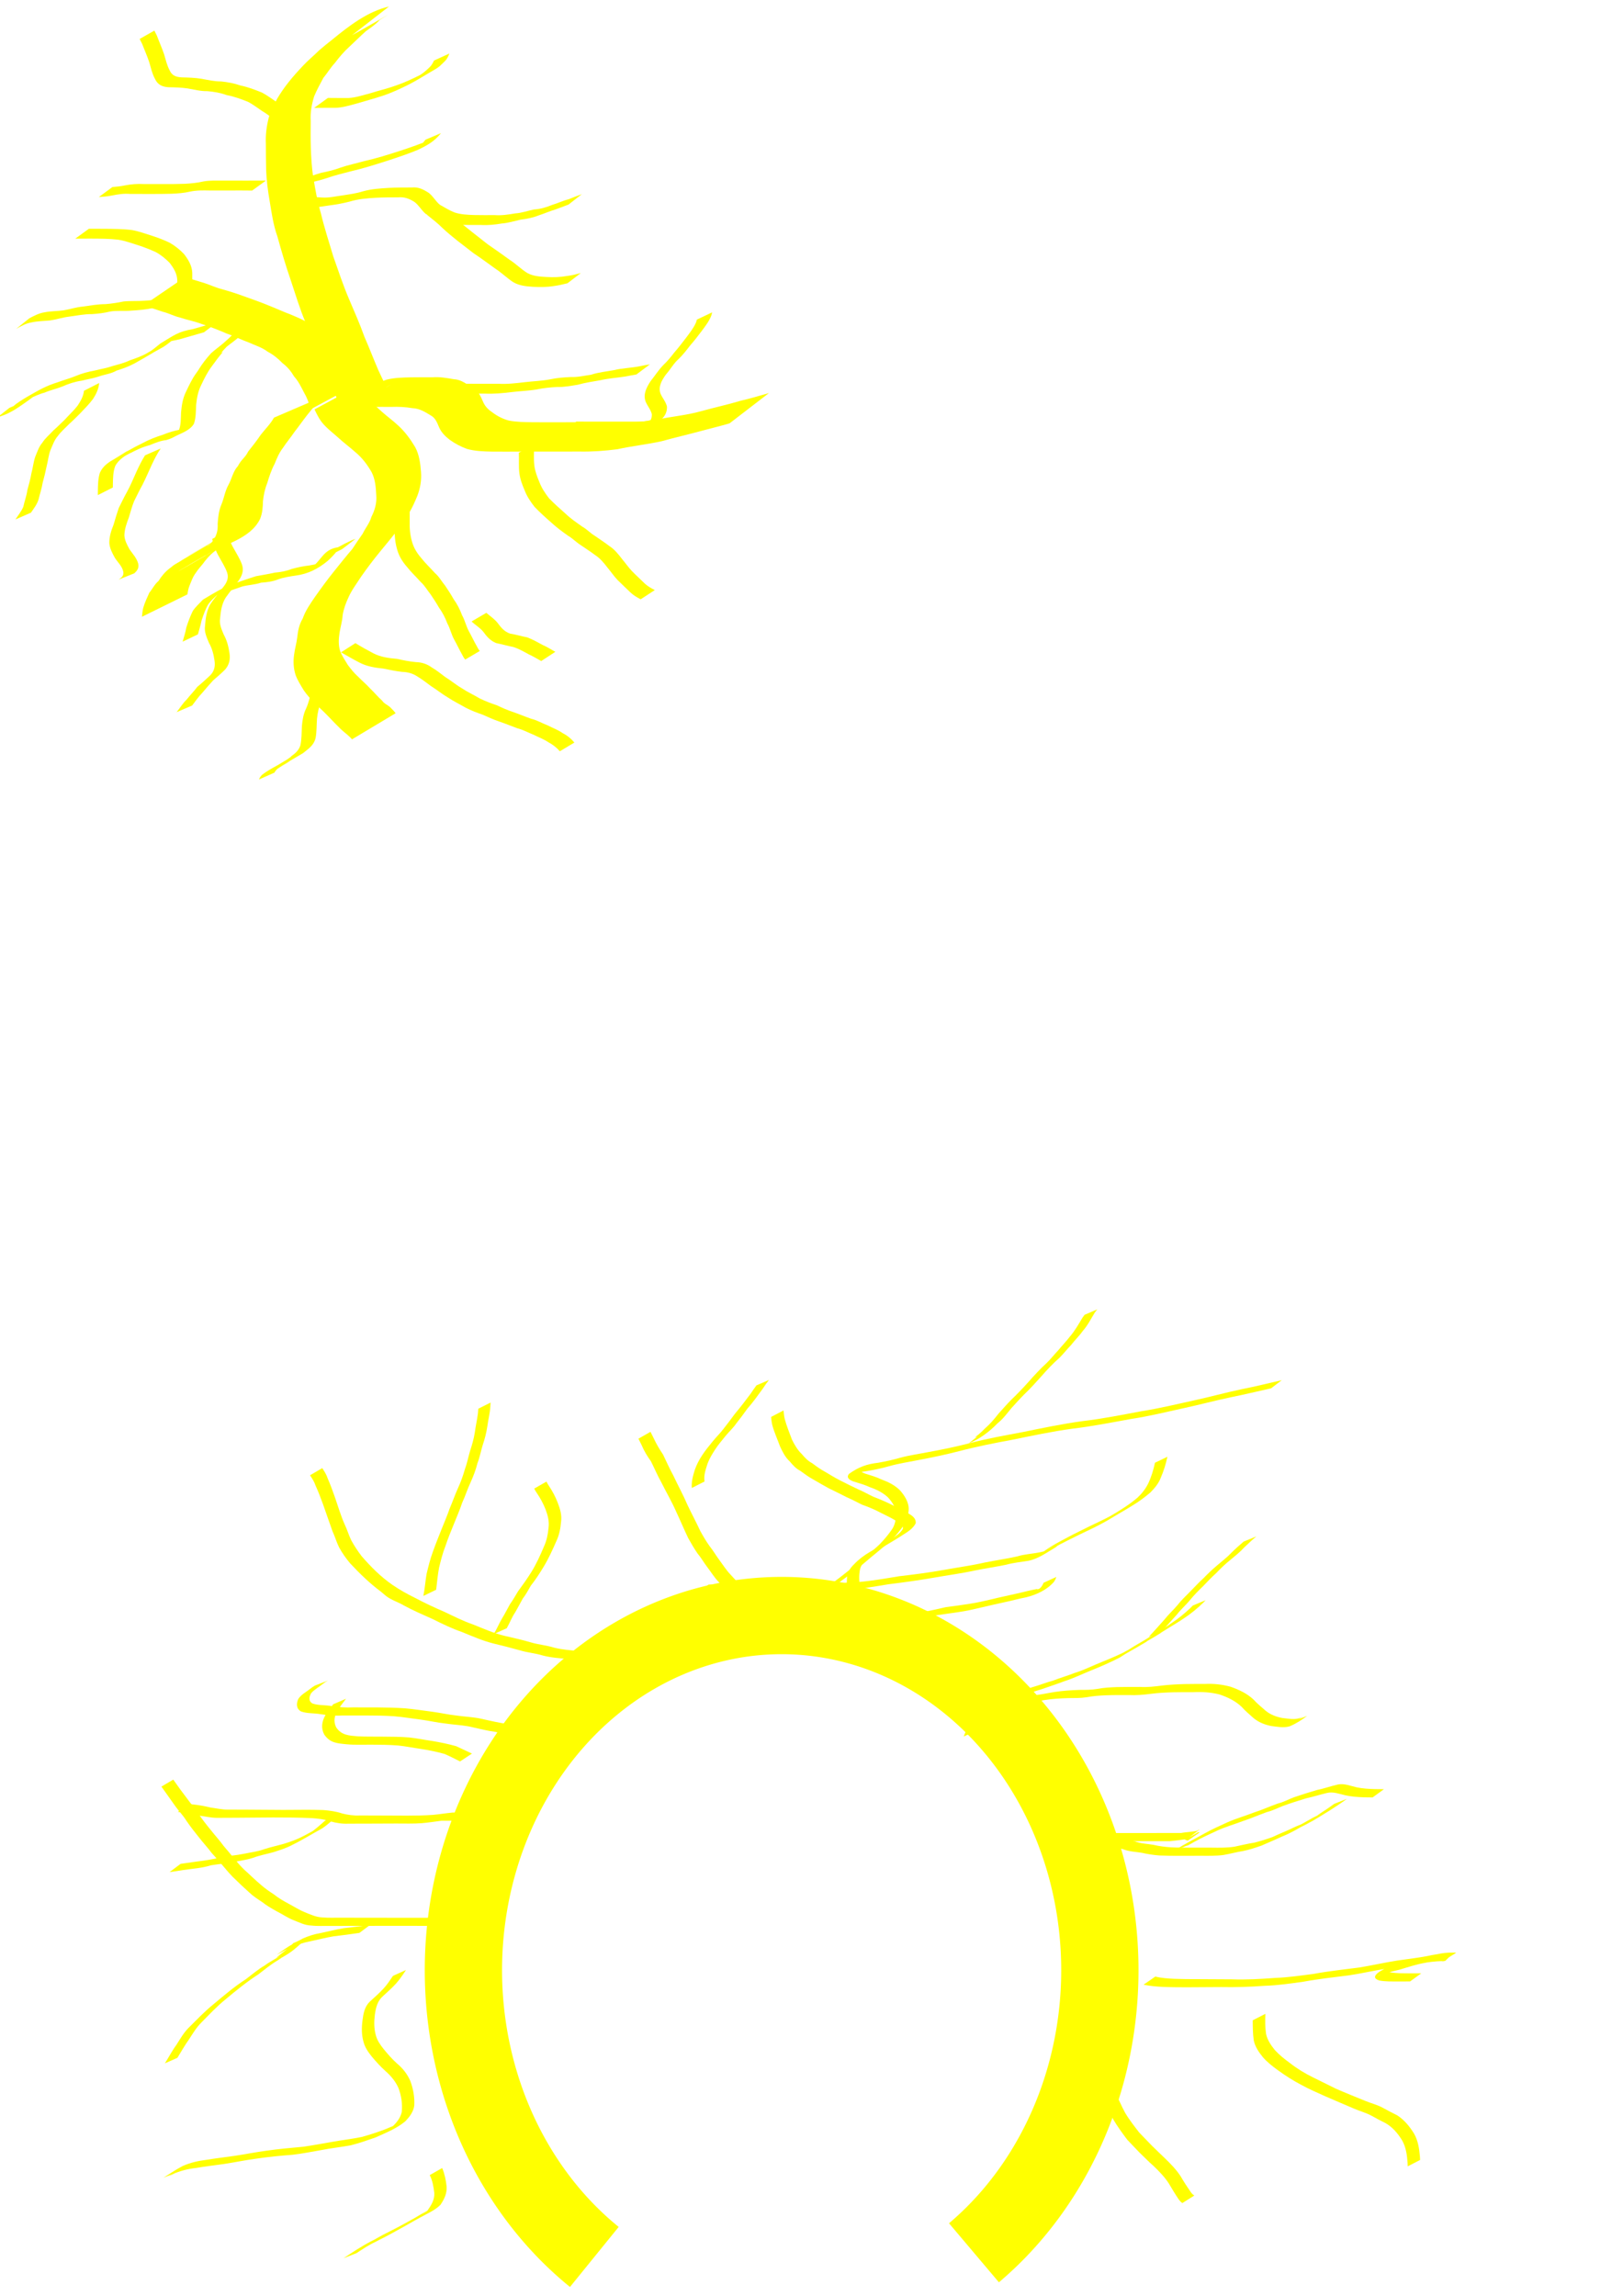 <?xml version="1.0" encoding="UTF-8" standalone="no"?>
<!-- Created with Inkscape (http://www.inkscape.org/) -->

<svg
   xmlns:dc="http://purl.org/dc/elements/1.1/"
   xmlns:cc="http://creativecommons.org/ns#"
   xmlns:rdf="http://www.w3.org/1999/02/22-rdf-syntax-ns#"
   xmlns:svg="http://www.w3.org/2000/svg"
   xmlns="http://www.w3.org/2000/svg"
   xmlns:sodipodi="http://sodipodi.sourceforge.net/DTD/sodipodi-0.dtd"
   xmlns:inkscape="http://www.inkscape.org/namespaces/inkscape"
   width="210mm"
   height="297mm"
   viewBox="0 0 210 297"
   version="1.1"
   id="svg8"
   inkscape:version="0.92.4 (5da689c313, 2019-01-14)"
   sodipodi:docname="lightning.svg">
  <defs
     id="defs2">
    <filter
       inkscape:label="Refractive Gel A"
       inkscape:menu="Ridges"
       inkscape:menu-tooltip="Gel effect with light refraction"
       height="1.4"
       width="1.4"
       y="-0.2"
       x="-0.2"
       style="color-interpolation-filters:sRGB;"
       id="filter1085">
      <feOffset
         dx="7"
         dy="7"
         in="SourceAlpha"
         result="result3"
         id="feOffset1063" />
      <feGaussianBlur
         stdDeviation="8"
         in="result3"
         result="result1"
         id="feGaussianBlur1065" />
      <feComposite
         operator="in"
         in2="result1"
         in="SourceGraphic"
         result="result2"
         id="feComposite1067" />
      <feComposite
         operator="out"
         result="fbSourceGraphic"
         in="result2"
         in2="result2"
         id="feComposite1069" />
      <feColorMatrix
         result="fbSourceGraphicAlpha"
         in="fbSourceGraphic"
         values="0 0 0 -1 0 0 0 0 -1 0 0 0 0 1 0 0 0 0 4 0 "
         id="feColorMatrix1071" />
      <feGaussianBlur
         result="result0"
         in="fbSourceGraphicAlpha"
         stdDeviation="2"
         id="feGaussianBlur1073" />
      <feSpecularLighting
         specularExponent="20"
         specularConstant="1.2"
         surfaceScale="3"
         lighting-color="rgb(255,255,255)"
         result="result1"
         in="result0"
         id="feSpecularLighting1077">
        <feDistantLight
           azimuth="235"
           elevation="45"
           id="feDistantLight1075" />
      </feSpecularLighting>
      <feComposite
         operator="in"
         result="result2"
         in="result1"
         in2="fbSourceGraphicAlpha"
         id="feComposite1079" />
      <feComposite
         in="fbSourceGraphic"
         operator="arithmetic"
         k2="2"
         k3="2"
         in2="result2"
         result="result91"
         id="feComposite1081" />
      <feBlend
         mode="multiply"
         in2="result91"
         id="feBlend1083" />
    </filter>
    <filter
       inkscape:label="Blur Double"
       inkscape:menu="Blurs"
       inkscape:menu-tooltip="Overlays two copies with different blur amounts and modifiable blend and composite"
       style="color-interpolation-filters:sRGB;"
       id="filter2002">
      <feGaussianBlur
         stdDeviation="5"
         result="fbSourceGraphic"
         id="feGaussianBlur1994" />
      <feGaussianBlur
         stdDeviation="0.01"
         in="SourceGraphic"
         result="result1"
         id="feGaussianBlur1996" />
      <feComposite
         in2="result1"
         operator="arithmetic"
         in="fbSourceGraphic"
         k2="0.5"
         k3="0.5"
         result="result2"
         id="feComposite1998" />
      <feBlend
         in2="fbSourceGraphic"
         mode="normal"
         result="result3"
         id="feBlend2000" />
    </filter>
  </defs>
  <sodipodi:namedview
     id="base"
     pagecolor="#ffffff"
     bordercolor="#666666"
     borderopacity="1.0"
     inkscape:pageopacity="0.0"
     inkscape:pageshadow="2"
     inkscape:zoom="0.7"
     inkscape:cx="207.58396"
     inkscape:cy="206.90062"
     inkscape:document-units="mm"
     inkscape:current-layer="layer1"
     showgrid="false"
     inkscape:window-width="1280"
     inkscape:window-height="658"
     inkscape:window-x="-8"
     inkscape:window-y="-8"
     inkscape:window-maximized="1"
     inkscape:snap-nodes="false" />
  <g
     inkscape:label="Ebene 1"
     inkscape:groupmode="layer"
     id="layer1">
    <g
       id="g1464"
       transform="translate(-6.804,-124.732)">
      <path
         inkscape:connector-curvature="0"
         d="m 51.414,179.045 c -0.286,-1.137 -0.777,-2.207 -1.238,-3.281 -0.579,-1.463 -1.284,-2.872 -1.806,-4.357 -0.558,-1.665 -1.303,-3.257 -1.993,-4.869 -0.778,-1.816 -1.333,-3.72 -1.965,-5.591 -0.637,-1.848 -1.193,-3.722 -1.711,-5.606 -0.536,-1.502 -0.755,-3.078 -1.013,-4.643 -0.226,-1.303 -0.396,-2.615 -0.448,-3.936 -0.029,-1.146 -0.03,-2.293 -0.037,-3.439 -0.056,-1.123 0.091,-2.235 0.362,-3.322 0.237,-0.892 0.699,-1.688 1.105,-2.508 0.43,-0.713 0.901,-1.413 1.422,-2.064 0.601,-0.771 1.257,-1.493 1.928,-2.203 0.649,-0.706 1.402,-1.301 2.076,-1.981 0.556,-0.484 1.133,-0.946 1.712,-1.401 2.164,-1.776 4.59,-3.639 7.324,-4.269 0,0 -5.188,4.03 -5.188,4.03 v 0 c -2.167,1.038 -0.344,0.175 5.033,-2.946 0.37,-0.215 -1.461,0.886 -1.081,0.69 -0.499,0.559 -1.15,0.977 -1.753,1.417 -0.718,0.641 -1.402,1.33 -2.107,1.985 -0.711,0.637 -1.338,1.377 -1.911,2.137 -0.562,0.595 -0.96,1.292 -1.484,1.92 -0.423,0.791 -0.853,1.574 -1.196,2.403 -0.315,1.037 -0.507,2.075 -0.439,3.166 -0.011,1.141 -0.021,2.282 0.012,3.423 0.049,1.307 0.114,2.616 0.326,3.909 0.257,1.547 0.521,3.096 0.975,4.6 0.447,1.891 1.057,3.74 1.609,5.602 0.653,1.842 1.265,3.706 2.033,5.504 0.686,1.62 1.408,3.228 1.996,4.887 0.628,1.43 1.182,2.889 1.8,4.323 0.517,1.084 1.041,2.163 1.482,3.28 0,0 -5.824,3.141 -5.824,3.141 z"
         id="path1383"
         style="fill:#ffff00;fill-opacity:1;stroke:none;stroke-width:0.156;stroke-miterlimit:4;stroke-dasharray:none;stroke-opacity:1" />
      <path
         inkscape:connector-curvature="0"
         d="m 53.326,174.549 c 0.209,0.651 0.51,1.298 1.042,1.744 0.561,0.63 1.242,1.125 1.849,1.706 0.691,0.617 1.443,1.155 2.117,1.789 0.875,0.801 1.57,1.752 2.175,2.764 0.546,0.991 0.681,2.123 0.769,3.232 0.084,1.068 -0.096,2.107 -0.477,3.101 -0.32,0.757 -0.632,1.513 -1.079,2.207 -0.417,0.708 -0.878,1.391 -1.352,2.062 -0.788,0.995 -1.592,1.979 -2.402,2.956 -0.858,1.045 -1.673,2.125 -2.448,3.233 -0.565,0.887 -1.209,1.712 -1.632,2.678 -0.343,0.736 -0.615,1.479 -0.747,2.28 -0.047,0.772 -0.274,1.512 -0.401,2.272 -0.123,0.796 -0.171,1.592 0.069,2.368 0.246,0.642 0.64,1.22 0.996,1.807 0.406,0.54 0.818,1.065 1.325,1.515 0.519,0.53 1.088,1.007 1.588,1.557 0.531,0.5 0.982,1.072 1.533,1.553 0.254,0.4 0.713,0.547 1.044,0.857 0.167,0.157 0.311,0.336 0.477,0.494 0.074,0.091 0.148,0.182 0.222,0.274 0,0 -5.647,3.381 -5.647,3.381 v 0 c -0.062,-0.072 -0.125,-0.145 -0.188,-0.218 -0.477,-0.477 -1.035,-0.845 -1.494,-1.341 -0.539,-0.516 -1.036,-1.07 -1.562,-1.599 -0.5,-0.53 -1.059,-0.994 -1.566,-1.516 -0.524,-0.514 -1.007,-1.061 -1.426,-1.665 -0.381,-0.631 -0.788,-1.261 -1.049,-1.952 -0.283,-0.859 -0.334,-1.73 -0.21,-2.627 0.091,-0.771 0.322,-1.505 0.41,-2.269 0.089,-0.854 0.256,-1.686 0.706,-2.434 0.367,-1.054 0.985,-1.926 1.611,-2.84 0.788,-1.115 1.592,-2.22 2.449,-3.283 0.776,-0.966 1.546,-1.937 2.355,-2.874 0.443,-0.679 0.884,-1.335 1.352,-1.995 0.344,-0.732 0.902,-1.361 1.121,-2.164 0.454,-0.88 0.72,-1.828 0.63,-2.827 -0.05,-1.018 -0.127,-2.055 -0.607,-2.976 -0.562,-0.976 -1.229,-1.861 -2.106,-2.581 -0.689,-0.619 -1.438,-1.166 -2.121,-1.793 -0.622,-0.568 -1.302,-1.072 -1.878,-1.692 -0.57,-0.587 -0.932,-1.305 -1.274,-2.041 0,0 5.824,-3.141 5.824,-3.141 z"
         id="path1385"
         style="fill:#ffff00;fill-opacity:1;stroke:none;stroke-width:0.156;stroke-miterlimit:4;stroke-dasharray:none;stroke-opacity:1" />
      <path
         inkscape:connector-curvature="0"
         d="m 49.216,178.408 c 1.918,-2.258 4.822,-3.645 7.635,-4.566 1,-0.251 2.044,-0.269 3.071,-0.295 0.942,-0.016 1.885,-0.01 2.827,-0.007 0.946,-0.077 1.857,0.091 2.782,0.251 0.97,0.035 1.677,0.678 2.485,1.115 0.729,0.427 1.019,1.19 1.345,1.921 0.266,0.556 0.673,0.933 1.178,1.272 0.636,0.482 1.342,0.833 2.112,1.042 1.013,0.191 2.048,0.2 3.076,0.213 1.23,0.012 2.46,0.004 3.689,0.005 1.249,-0.011 2.498,-0.003 3.747,-0.005 1.297,-0.002 2.595,0.005 3.892,0.004 1.597,0.061 3.196,-0.084 4.77,-0.343 1.882,-0.408 3.809,-0.557 5.663,-1.081 1.715,-0.48 3.454,-0.847 5.16,-1.362 1.23,-0.286 2.44,-0.64 3.652,-0.993 0,0 -5.103,3.924 -5.103,3.924 v 0 c -1.198,0.349 -2.41,0.642 -3.616,0.964 -1.718,0.474 -3.458,0.864 -5.175,1.345 -1.889,0.419 -3.82,0.612 -5.71,1.035 -1.616,0.21 -3.24,0.329 -4.871,0.3 -1.301,-0.001 -2.601,0.006 -3.902,0.004 -1.247,-0.001 -2.495,0.008 -3.742,0.003 -1.24,0.007 -2.48,0.012 -3.72,0.001 -1.08,-0.025 -2.171,-0.053 -3.219,-0.343 -0.808,-0.291 -1.568,-0.692 -2.264,-1.196 -0.562,-0.439 -1.046,-0.913 -1.346,-1.573 -0.268,-0.618 -0.474,-1.244 -1.108,-1.579 -0.748,-0.452 -1.441,-0.893 -2.35,-0.929 -0.902,-0.155 -1.8,-0.198 -2.716,-0.163 -0.932,-0.004 -1.865,-0.012 -2.797,0.016 -0.998,0.044 -2.015,0.096 -2.95,0.481 -0.274,0.126 -1.068,0.557 -0.807,0.406 9.357,-5.416 6.266,-3.766 4.389,-2.517 0,0 -6.075,2.651 -6.075,2.651 z"
         id="path1387"
         style="fill:#ffff00;fill-opacity:1;stroke:none;stroke-width:0.156;stroke-miterlimit:4;stroke-dasharray:none;stroke-opacity:1" />
      <path
         inkscape:connector-curvature="0"
         d="m 46.949,177.709 c -0.124,-0.799 -0.443,-1.573 -0.846,-2.271 -0.366,-0.709 -0.709,-1.412 -1.249,-2.007 -0.395,-0.675 -0.864,-1.24 -1.485,-1.709 -0.569,-0.591 -1.199,-1.108 -1.928,-1.488 -0.741,-0.57 -1.64,-0.825 -2.475,-1.208 -0.95,-0.337 -1.844,-0.809 -2.8,-1.131 -1.066,-0.462 -2.155,-0.888 -3.261,-1.247 -0.928,-0.352 -1.911,-0.535 -2.849,-0.847 -0.759,-0.176 -1.434,-0.558 -2.192,-0.738 -0.834,-0.283 -1.671,-0.565 -2.523,-0.797 0,0 5.4,-3.682 5.4,-3.682 v 0 c 0.846,0.266 1.692,0.521 2.541,0.776 0.733,0.237 1.428,0.576 2.178,0.766 0.95,0.267 1.884,0.557 2.811,0.899 1.105,0.404 2.22,0.78 3.304,1.232 0.95,0.373 1.877,0.805 2.834,1.162 0.864,0.371 1.745,0.71 2.52,1.255 0.725,0.442 1.378,0.97 1.989,1.558 0.646,0.505 1.107,1.143 1.56,1.822 0.531,0.652 0.936,1.37 1.296,2.127 0.416,0.755 0.763,1.558 0.998,2.388 0,0 -5.824,3.141 -5.824,3.141 z"
         id="path1389"
         style="fill:#ffff00;fill-opacity:1;stroke:none;stroke-width:0.156;stroke-miterlimit:4;stroke-dasharray:none;stroke-opacity:1" />
      <path
         inkscape:connector-curvature="0"
         d="m 48.321,176.152 c -0.562,0.782 -1.159,1.538 -1.776,2.278 -0.558,0.714 -1.074,1.456 -1.633,2.17 -0.48,0.709 -1.034,1.365 -1.505,2.08 -0.47,0.611 -0.776,1.32 -1.056,2.032 -0.427,0.802 -0.713,1.65 -0.968,2.517 -0.305,0.748 -0.468,1.528 -0.552,2.328 -0.025,0.8 -0.069,1.582 -0.384,2.326 -1.295,2.612 -4.605,3.185 -6.976,4.675 -0.103,0.044 -0.209,0.082 -0.309,0.133 -0.157,0.081 -1.974,1.087 -1.028,0.545 7.82,-4.482 6.224,-3.57 -0.794,0.484 1.736,-0.995 3.466,-2.002 5.209,-2.986 0.125,-0.07 -0.23,0.172 -0.354,0.244 -1.982,1.156 -3.998,2.255 -5.963,3.44 -1.739,1.048 3.518,-2.029 5.285,-3.03 0.233,-0.132 -0.44,0.304 -0.654,0.464 -0.604,0.38 -1.07,0.882 -1.515,1.427 -0.363,0.533 -0.835,0.976 -1.179,1.521 -0.411,0.52 -0.619,1.157 -0.868,1.763 -0.135,0.342 -0.193,0.704 -0.251,1.064 0,0 -5.881,2.895 -5.881,2.895 v 0 c 0.038,-0.396 0.074,-0.794 0.176,-1.181 0.199,-0.665 0.491,-1.305 0.779,-1.932 0.413,-0.491 0.679,-1.094 1.188,-1.514 0.391,-0.638 0.856,-1.186 1.449,-1.645 0.224,-0.146 0.41,-0.346 0.64,-0.483 1.965,-1.171 3.959,-2.29 5.931,-3.45 1.739,-1.023 -3.49,2.027 -5.235,3.04 0.122,-0.077 0.242,-0.159 0.366,-0.233 1.981,-1.172 3.968,-2.335 5.952,-3.503 -11.383,6.579 -1.608,0.811 2.179,-1.186 2.17,-1.046 0.061,-0.039 -5.034,2.97 -0.089,0.052 0.193,-0.075 0.28,-0.13 0.299,-0.188 0.191,-0.185 0.412,-0.456 0.063,-0.076 0.139,-0.141 0.208,-0.211 0.397,-0.79 0.547,-1.208 0.509,-2.134 0.056,-0.845 0.148,-1.693 0.486,-2.48 0.35,-0.837 0.464,-1.766 0.925,-2.566 0.378,-0.691 0.536,-1.498 1.001,-2.151 0.535,-0.651 -0.05,0.095 0.456,-0.672 0.328,-0.498 0.818,-0.875 1.06,-1.436 0.566,-0.715 1.128,-1.418 1.635,-2.176 0.572,-0.743 1.27,-1.407 1.721,-2.234 0,0 6.065,-2.607 6.065,-2.607 z"
         id="path1391"
         style="fill:#ffff00;fill-opacity:1;stroke:none;stroke-width:0.156;stroke-miterlimit:4;stroke-dasharray:none;stroke-opacity:1" />
      <path
         inkscape:connector-curvature="0"
         d="m 45.677,149.947 c 0.921,0.223 1.868,0.287 2.811,0.337 0.928,0.064 1.839,-0.179 2.755,-0.29 0.842,-0.135 1.719,-0.249 2.533,-0.514 1.087,-0.303 2.227,-0.375 3.35,-0.442 0.987,-0.05 1.975,-0.051 2.963,-0.052 0.862,-0.086 1.51,0.257 2.2,0.704 0.567,0.436 0.885,1.097 1.442,1.541 0.621,0.343 1.216,0.724 1.879,0.984 0.812,0.269 1.671,0.305 2.518,0.334 0.893,0.019 1.787,0.013 2.68,0.01 0.907,0.068 1.782,-0.07 2.671,-0.221 0.829,-0.05 1.603,-0.342 2.411,-0.504 0.834,-0.053 1.604,-0.28 2.368,-0.599 0.722,-0.21 1.389,-0.545 2.121,-0.725 0.564,-0.235 1.136,-0.445 1.708,-0.658 0,0 -1.72,1.344 -1.72,1.344 v 0 c -0.573,0.221 -1.146,0.437 -1.725,0.643 -0.715,0.207 -1.393,0.52 -2.102,0.745 -0.772,0.308 -1.568,0.47 -2.393,0.569 -0.801,0.18 -1.586,0.428 -2.41,0.492 -0.895,0.15 -1.783,0.243 -2.693,0.192 -0.895,0.002 -1.791,0.009 -2.686,-0.017 -0.867,-0.038 -1.744,-0.091 -2.565,-0.394 -0.674,-0.283 -1.3,-0.656 -1.922,-1.036 -0.532,-0.457 -0.864,-1.092 -1.423,-1.521 -0.664,-0.425 -1.307,-0.683 -2.121,-0.606 -0.982,9.5e-4 -1.964,0.003 -2.945,0.056 -1.122,0.072 -2.256,0.159 -3.336,0.493 -0.836,0.217 -1.696,0.377 -2.552,0.485 -0.918,0.122 -1.834,0.338 -2.765,0.249 -0.963,-0.055 -1.926,-0.133 -2.868,-0.347 0,0 1.817,-1.25 1.817,-1.25 z"
         id="path1393"
         style="fill:#ffff00;fill-opacity:1;stroke:none;stroke-width:0.156;stroke-miterlimit:4;stroke-dasharray:none;stroke-opacity:1" />
      <path
         inkscape:connector-curvature="0"
         d="m 44.133,149.032 c 1.338,-0.943 2.722,-1.51 4.261,-1.951 0.838,-0.163 1.671,-0.363 2.471,-0.664 0.993,-0.346 2.029,-0.546 3.038,-0.836 1.594,-0.355 3.154,-0.845 4.706,-1.351 1.33,-0.434 2.652,-0.896 3.939,-1.445 1.481,-1.002 -2.189,1.742 -0.961,0.349 0.093,-0.106 0.181,-0.218 0.271,-0.327 0,0 2.008,-0.855 2.008,-0.855 v 0 c -0.828,1.049 -1.757,1.583 -3.025,2.177 -1.275,0.533 -2.592,0.963 -3.905,1.395 -1.569,0.501 -3.141,1.004 -4.747,1.372 -1.018,0.275 -2.051,0.504 -3.046,0.861 -0.81,0.269 -1.637,0.472 -2.471,0.65 -0.911,0.281 -4.07,1.624 -0.479,-0.179 0,0 -2.058,0.803 -2.058,0.803 z"
         id="path1395"
         style="fill:#ffff00;fill-opacity:1;stroke:none;stroke-width:0.156;stroke-miterlimit:4;stroke-dasharray:none;stroke-opacity:1" />
      <path
         inkscape:connector-curvature="0"
         d="m 63.955,151.367 c 0.646,0.582 1.34,1.102 1.947,1.728 0.616,0.558 1.262,1.088 1.919,1.599 0.695,0.549 1.396,1.088 2.089,1.642 0.946,0.64 1.869,1.31 2.797,1.977 0.825,0.526 1.513,1.235 2.342,1.749 0.763,0.405 1.623,0.463 2.469,0.504 0.896,0.052 1.774,0.028 2.656,-0.131 0.608,-0.07 1.192,-0.223 1.782,-0.378 0,0 -1.729,1.322 -1.729,1.322 v 0 c -0.593,0.152 -1.187,0.281 -1.794,0.364 -0.892,0.142 -1.786,0.14 -2.687,0.092 -0.875,-0.055 -1.757,-0.146 -2.531,-0.597 -0.818,-0.536 -1.517,-1.232 -2.341,-1.765 -0.93,-0.669 -1.848,-1.351 -2.802,-1.985 -0.7,-0.547 -1.406,-1.085 -2.107,-1.631 -0.654,-0.526 -1.309,-1.056 -1.918,-1.633 -0.603,-0.614 -1.289,-1.126 -1.955,-1.669 0,0 1.861,-1.189 1.861,-1.189 z"
         id="path1397"
         style="fill:#ffff00;fill-opacity:1;stroke:none;stroke-width:0.156;stroke-miterlimit:4;stroke-dasharray:none;stroke-opacity:1" />
      <path
         inkscape:connector-curvature="0"
         d="m 49.235,137.4 c 0.9,0.012 1.8,0.01 2.7,0.009 0.934,-0.054 1.805,-0.364 2.703,-0.589 1.099,-0.355 2.236,-0.602 3.319,-1.002 1.218,-0.398 2.371,-0.961 3.512,-1.538 1.612,-0.903 -0.6,0.337 -0.73,0.406 -0.175,0.092 0.341,-0.2 0.508,-0.307 0.408,-0.262 0.742,-0.568 1.092,-0.9 0.288,-0.256 0.46,-0.572 0.622,-0.913 0,0 1.989,-0.911 1.989,-0.911 v 0 c -0.146,0.369 -0.299,0.715 -0.593,0.997 -0.222,0.208 -0.424,0.438 -0.657,0.634 -0.311,0.261 -0.599,0.414 -0.949,0.62 -2.515,1.48 -1.589,0.968 -2.962,1.714 -1.15,0.577 -2.318,1.128 -3.544,1.527 -1.101,0.365 -2.227,0.655 -3.337,0.993 -0.901,0.24 -1.792,0.517 -2.734,0.544 -0.909,-1.5e-4 -1.817,-0.003 -2.726,0.009 0,0 1.786,-1.294 1.786,-1.294 z"
         id="path1399"
         style="fill:#ffff00;fill-opacity:1;stroke:none;stroke-width:0.156;stroke-miterlimit:4;stroke-dasharray:none;stroke-opacity:1" />
      <path
         inkscape:connector-curvature="0"
         d="m 42.571,140.317 c -0.653,-0.34 -1.191,-0.849 -1.831,-1.209 -0.624,-0.415 -1.203,-0.876 -1.875,-1.214 -0.895,-0.352 -1.779,-0.686 -2.728,-0.857 -0.807,-0.302 -1.643,-0.436 -2.497,-0.513 -0.874,0.023 -1.711,-0.207 -2.564,-0.351 -0.832,-0.125 -1.675,-0.142 -2.514,-0.156 -0.836,-0.07 -1.382,-0.352 -1.725,-1.123 -0.356,-0.656 -0.508,-1.39 -0.718,-2.099 -0.265,-0.815 -0.623,-1.593 -0.927,-2.392 -0.214,-0.421 -0.108,-0.209 -0.319,-0.633 0,0 1.905,-1.08 1.905,-1.08 v 0 c 0.212,0.43 0.104,0.212 0.326,0.655 0.301,0.807 0.654,1.591 0.932,2.407 0.21,0.7 0.366,1.422 0.713,2.071 0.302,0.697 0.842,0.877 1.58,0.92 0.848,0.018 1.699,0.041 2.538,0.18 0.846,0.152 1.68,0.351 2.547,0.343 0.859,0.087 1.695,0.243 2.512,0.528 0.958,0.195 1.858,0.546 2.763,0.908 0.67,0.349 1.26,0.803 1.888,1.219 0.634,0.38 1.189,0.881 1.857,1.208 0,0 -1.861,1.189 -1.861,1.189 z"
         id="path1401"
         style="fill:#ffff00;fill-opacity:1;stroke:none;stroke-width:0.156;stroke-miterlimit:4;stroke-dasharray:none;stroke-opacity:1" />
      <path
         inkscape:connector-curvature="0"
         d="m 39.43,149.384 c -0.9,-0.012 -1.8,-0.01 -2.7,-0.009 -0.932,4.6e-4 -1.863,9.4e-4 -2.795,0.001 -0.862,-0.016 -1.705,-0.035 -2.55,0.146 -0.786,0.185 -1.591,0.24 -2.395,0.275 -0.883,0.029 -1.766,0.027 -2.649,0.027 -0.894,-9.4e-4 -1.788,-0.002 -2.682,-0.003 -0.845,-0.075 -1.646,0.054 -2.468,0.221 -0.527,0.105 -1.063,0.146 -1.599,0.181 0,0 1.757,-1.293 1.757,-1.293 v 0 c 0.532,-0.043 1.063,-0.095 1.586,-0.206 0.825,-0.165 1.644,-0.229 2.488,-0.181 0.894,6.5e-4 1.788,0.002 2.682,0.002 0.882,-7.7e-4 1.764,6.5e-4 2.645,-0.037 0.8,-0.045 1.598,-0.121 2.38,-0.304 0.85,-0.153 1.707,-0.105 2.568,-0.107 0.931,3.1e-4 1.861,7.6e-4 2.792,0.001 0.909,1.5e-4 1.817,0.003 2.726,-0.009 0,0 -1.786,1.294 -1.786,1.294 z"
         id="path1403"
         style="fill:#ffff00;fill-opacity:1;stroke:none;stroke-width:0.156;stroke-miterlimit:4;stroke-dasharray:none;stroke-opacity:1" />
      <path
         inkscape:connector-curvature="0"
         d="m 33.194,167.72 c -1.046,0.29 -2.082,0.608 -3.128,0.9 -0.596,0.151 -1.219,0.213 -1.792,0.451 -0.111,0.046 -0.212,0.115 -0.317,0.172 0.539,-0.293 1.078,-0.586 1.617,-0.879 -0.516,0.431 -1.038,0.856 -1.599,1.227 -0.742,0.415 -1.486,0.826 -2.226,1.244 -0.109,0.061 -0.212,0.132 -0.321,0.193 -1.419,0.793 2.324,-1.311 0.969,-0.525 -0.724,0.42 -1.455,0.828 -2.183,1.242 -0.738,0.391 -1.532,0.691 -2.333,0.931 -0.694,0.415 -1.503,0.487 -2.248,0.746 -0.737,0.251 -1.506,0.364 -2.259,0.557 -0.873,0.126 -1.688,0.393 -2.49,0.748 -0.767,0.305 -1.585,0.48 -2.341,0.809 -0.942,0.194 -3.505,1.619 -0.167,-0.262 -0.624,0.363 -1.24,0.742 -1.809,1.188 -1.136,0.805 -2.314,1.694 -3.65,2.108 -0.406,0.198 -0.2,0.104 -0.617,0.281 0,0 1.72,-1.357 1.72,-1.357 v 0 c 0.415,-0.182 0.207,-0.092 0.626,-0.268 0.889,-0.346 0.46,-0.199 -1.246,0.802 -0.096,0.056 0.192,-0.111 0.284,-0.173 0.567,-0.382 -0.035,-0.033 0.574,-0.368 0.097,-0.063 0.185,-0.138 0.278,-0.207 0.543,-0.482 1.175,-0.844 1.793,-1.222 1.541,-0.876 2.38,-1.39 3.933,-1.871 0.773,-0.286 1.572,-0.502 2.337,-0.813 0.808,-0.345 1.647,-0.556 2.51,-0.719 0.753,-0.192 1.524,-0.305 2.257,-0.57 0.76,-0.213 1.525,-0.391 2.24,-0.74 0.796,-0.262 1.585,-0.563 2.319,-0.969 -5.477,3.218 5.268,-3.138 0.011,0.005 0.577,-0.343 1.088,-0.777 1.605,-1.199 1.841,-1.125 2.34,-1.549 4.246,-1.882 1.055,-0.302 2.11,-0.606 3.162,-0.917 0,0 -1.753,1.337 -1.753,1.337 z"
         id="path1405"
         style="fill:#ffff00;fill-opacity:1;stroke:none;stroke-width:0.156;stroke-miterlimit:4;stroke-dasharray:none;stroke-opacity:1" />
      <path
         inkscape:connector-curvature="0"
         d="m 29.728,163.722 c 0.018,-0.904 0.015,-1.809 0.014,-2.713 -0.021,-0.889 -0.47,-1.592 -0.989,-2.273 -0.54,-0.553 -1.155,-1.053 -1.841,-1.415 -0.717,-0.319 -1.441,-0.609 -2.19,-0.849 -0.877,-0.274 -1.717,-0.589 -2.63,-0.731 -1.165,-0.137 -2.342,-0.134 -3.514,-0.14 -0.678,-0.001 -1.356,0.002 -2.034,0.004 0,0 1.761,-1.277 1.761,-1.277 v 0 c 0.675,-5.9e-4 1.351,-0.001 2.026,0.004 1.181,0.013 2.369,0.012 3.542,0.161 0.917,0.158 1.765,0.485 2.65,0.757 0.761,0.246 1.501,0.531 2.223,0.877 0.697,0.397 1.342,0.906 1.887,1.494 0.544,0.72 1.008,1.469 1.049,2.401 -3.12e-4,0.899 -0.004,1.799 0.014,2.698 0,0 -1.967,1 -1.967,1 z"
         id="path1407"
         style="fill:#ffff00;fill-opacity:1;stroke:none;stroke-width:0.156;stroke-miterlimit:4;stroke-dasharray:none;stroke-opacity:1" />
      <path
         inkscape:connector-curvature="0"
         d="m 35.637,170.279 c -0.526,0.596 -0.991,1.239 -1.458,1.881 -0.55,0.739 -0.957,1.569 -1.349,2.399 -0.406,0.804 -0.562,1.679 -0.649,2.565 -0.043,0.828 -0.012,1.65 -0.29,2.441 -0.571,0.92 -1.666,1.194 -2.613,1.715 -0.306,0.168 -0.619,0.28 -0.952,0.381 -0.76,0.082 -1.445,0.371 -2.145,0.656 -0.949,0.245 -1.822,0.652 -2.673,1.127 1.299,-0.757 -2.529,1.39 -1.241,0.609 0.492,-0.298 1.998,-1.145 1.503,-0.851 -1.462,0.869 -3.857,2.184 -0.658,0.413 -0.555,0.381 -1.077,0.794 -1.395,1.394 -0.287,0.747 -0.29,1.558 -0.308,2.347 -0.002,0.147 -0.003,0.293 -0.005,0.44 0,0 -1.944,0.986 -1.944,0.986 v 0 c 9.45e-4,-0.147 0.002,-0.295 0.003,-0.442 0.014,-0.812 0.016,-1.641 0.258,-2.425 0.276,-0.654 0.767,-1.108 1.357,-1.495 0.723,-0.437 1.466,-0.843 2.17,-1.31 0.486,-0.322 -2.022,1.163 -1.515,0.875 1.152,-0.653 2.274,-1.337 3.469,-1.904 0.858,-0.471 1.761,-0.82 2.696,-1.113 0.701,-0.29 1.412,-0.508 2.159,-0.648 0.382,-0.137 0.275,-0.09 0.639,-0.256 0.101,-0.046 0.396,-0.202 0.302,-0.142 -2.998,1.905 -1.593,1.084 -1.097,0.561 0.349,-0.755 0.285,-1.576 0.328,-2.389 0.078,-0.906 0.216,-1.807 0.618,-2.635 0.399,-0.833 0.785,-1.681 1.329,-2.432 0.45,-0.641 0.906,-1.288 1.437,-1.864 0,0 2.025,-0.884 2.025,-0.884 z"
         id="path1409"
         style="fill:#ffff00;fill-opacity:1;stroke:none;stroke-width:0.156;stroke-miterlimit:4;stroke-dasharray:none;stroke-opacity:1" />
      <path
         inkscape:connector-curvature="0"
         d="m 36.202,193.411 c 0.17,0.774 0.417,1.549 0.822,2.234 0.38,0.703 0.823,1.368 1.09,2.124 0.272,0.788 -0.002,1.479 -0.468,2.121 -0.542,0.733 -1.136,1.426 -1.654,2.176 -0.494,0.803 -0.629,1.722 -0.707,2.643 -0.13,0.781 0.184,1.431 0.473,2.125 0.405,0.733 0.611,1.528 0.734,2.349 0.136,0.819 -0.015,1.535 -0.556,2.162 -0.494,0.5 -1.033,0.954 -1.563,1.416 -0.482,0.527 -0.953,1.072 -1.414,1.621 -0.483,0.498 -0.878,1.066 -1.292,1.619 0,0 -2.008,0.859 -2.008,0.859 v 0 c 0.433,-0.539 0.785,-1.144 1.292,-1.623 0.443,-0.568 0.959,-1.079 1.387,-1.656 0.547,-0.438 1.058,-0.925 1.575,-1.396 0.585,-0.537 0.773,-1.199 0.648,-1.986 -0.114,-0.805 -0.309,-1.584 -0.717,-2.297 -0.299,-0.724 -0.634,-1.408 -0.509,-2.222 0.07,-0.947 0.192,-1.898 0.662,-2.743 0.484,-0.772 1.111,-1.443 1.638,-2.188 0.465,-0.562 0.808,-1.186 0.563,-1.926 -0.256,-0.745 -0.694,-1.398 -1.065,-2.088 -0.417,-0.702 -0.662,-1.493 -0.873,-2.278 0,0 1.941,-1.047 1.941,-1.047 z"
         id="path1411"
         style="fill:#ffff00;fill-opacity:1;stroke:none;stroke-width:0.156;stroke-miterlimit:4;stroke-dasharray:none;stroke-opacity:1" />
      <path
         inkscape:connector-curvature="0"
         d="m 52.791,207.932 c 0.767,0.476 1.546,0.913 2.347,1.328 0.943,0.483 1.998,0.619 3.041,0.707 0.811,0.186 1.621,0.345 2.45,0.422 0.751,0.014 1.454,0.253 2.056,0.696 0.608,0.353 1.148,0.798 1.711,1.219 0.742,0.452 1.403,1.023 2.154,1.459 0.745,0.502 1.565,0.869 2.335,1.33 0.711,0.343 1.457,0.633 2.208,0.879 0.673,0.321 1.355,0.628 2.065,0.858 0.803,0.276 1.581,0.611 2.382,0.89 0.752,0.174 1.412,0.584 2.13,0.852 0.648,0.34 1.34,0.576 1.938,1.003 0.598,0.305 1.085,0.704 1.515,1.217 0,0 -1.882,1.129 -1.882,1.129 v 0 c -0.424,-0.493 -0.91,-0.861 -1.484,-1.169 -0.594,-0.399 -1.266,-0.642 -1.902,-0.964 -0.711,-0.28 -1.383,-0.66 -2.129,-0.847 -0.794,-0.293 -1.575,-0.616 -2.377,-0.887 -0.706,-0.243 -1.391,-0.545 -2.069,-0.856 -0.758,-0.265 -1.519,-0.547 -2.23,-0.919 -0.774,-0.45 -1.58,-0.84 -2.326,-1.336 -0.753,-0.449 -1.435,-1.003 -2.176,-1.472 -0.567,-0.414 -1.114,-0.85 -1.718,-1.21 -0.593,-0.403 -1.265,-0.592 -1.983,-0.609 -0.824,-0.088 -1.628,-0.264 -2.439,-0.427 -1.062,-0.107 -2.131,-0.273 -3.087,-0.776 -0.814,-0.417 -1.597,-0.879 -2.392,-1.328 0,0 1.861,-1.189 1.861,-1.189 z"
         id="path1413"
         style="fill:#ffff00;fill-opacity:1;stroke:none;stroke-width:0.156;stroke-miterlimit:4;stroke-dasharray:none;stroke-opacity:1" />
      <path
         inkscape:connector-curvature="0"
         d="m 49.07,213.057 c -0.166,0.815 -0.372,1.624 -0.668,2.403 -0.35,0.708 -0.499,1.467 -0.582,2.245 -0.063,0.838 -0.025,1.672 -0.18,2.5 -0.165,0.694 -0.597,1.145 -1.14,1.57 -0.046,0.038 -0.446,0.367 -0.495,0.396 -0.713,0.429 -1.438,0.837 -2.159,1.253 -0.105,0.061 -0.424,0.238 -0.319,0.178 3.107,-1.768 0.774,-0.432 -0.729,0.433 0.505,-0.281 1.004,-0.574 1.516,-0.843 0.121,-0.064 -0.224,0.157 -0.342,0.226 -0.737,0.429 -1.487,0.838 -2.224,1.267 -0.514,0.3 1.034,-0.588 1.555,-0.877 0.205,-0.114 -0.398,0.248 -0.59,0.382 -0.306,0.303 -0.17,0.137 -0.408,0.497 0,0 -2.004,0.889 -2.004,0.889 v 0 c 0.213,-0.412 0.087,-0.22 0.375,-0.577 0.805,-0.649 2.01,-1.236 2.776,-1.68 0.507,-0.293 -1.007,0.599 -1.515,0.891 -0.119,0.068 0.231,-0.147 0.346,-0.221 0.738,-0.441 1.475,-0.881 2.213,-1.322 -0.495,0.288 -1.979,1.156 -1.486,0.863 0.738,-0.438 1.481,-0.869 2.222,-1.301 0.389,-0.227 2.761,-1.514 -1.266,0.751 -0.185,0.104 0.713,-0.466 0.494,-0.399 0.552,-0.372 0.997,-0.775 1.212,-1.424 0.174,-0.822 0.153,-1.645 0.193,-2.482 0.072,-0.793 0.193,-1.58 0.553,-2.301 0.332,-0.749 0.528,-1.56 0.663,-2.365 0,0 1.99,-0.951 1.99,-0.951 z"
         id="path1415"
         style="fill:#ffff00;fill-opacity:1;stroke:none;stroke-width:0.156;stroke-miterlimit:4;stroke-dasharray:none;stroke-opacity:1" />
      <path
         inkscape:connector-curvature="0"
         d="m 75.905,182.3 c 0.005,0.882 -0.069,1.769 0.036,2.646 0.089,0.751 0.363,1.454 0.653,2.148 0.291,0.771 0.752,1.462 1.255,2.11 0.671,0.686 1.385,1.325 2.106,1.959 0.668,0.647 1.433,1.162 2.186,1.697 0.598,0.329 1.05,0.852 1.635,1.195 0.614,0.438 1.256,0.838 1.851,1.302 0.681,0.436 1.191,1.071 1.675,1.707 0.442,0.525 0.815,1.071 1.288,1.569 0.532,0.548 1.104,1.056 1.645,1.596 0.379,0.352 0.835,0.606 1.292,0.84 0,0 -1.827,1.194 -1.827,1.194 v 0 c -0.472,-0.252 -0.944,-0.517 -1.329,-0.894 -0.545,-0.539 -1.118,-1.051 -1.656,-1.596 -0.48,-0.502 -0.847,-1.064 -1.295,-1.594 -0.474,-0.622 -0.976,-1.232 -1.642,-1.66 -0.596,-0.453 -1.234,-0.847 -1.848,-1.276 -0.574,-0.366 -1.045,-0.868 -1.636,-1.212 -0.759,-0.537 -1.505,-1.087 -2.188,-1.722 -0.734,-0.639 -1.452,-1.294 -2.128,-1.994 -0.52,-0.661 -0.995,-1.363 -1.293,-2.154 -0.307,-0.708 -0.581,-1.434 -0.677,-2.204 -0.112,-0.881 -0.031,-1.772 -0.071,-2.658 0,0 1.967,-1 1.967,-1 z"
         id="path1417"
         style="fill:#ffff00;fill-opacity:1;stroke:none;stroke-width:0.156;stroke-miterlimit:4;stroke-dasharray:none;stroke-opacity:1" />
      <path
         inkscape:connector-curvature="0"
         d="m 81.387,179.267 c 0.9,0.012 1.8,0.01 2.7,0.009 0.932,-4.7e-4 1.863,-0.001 2.795,-0.001 0.895,-1.6e-4 1.791,-1.6e-4 2.686,-1.6e-4 0.807,0.031 1.58,-0.23 2.335,-0.478 1.146,-0.622 -0.81,0.486 -1.24,0.679 -0.105,0.047 0.165,-0.161 0.232,-0.254 0.209,-0.288 0.242,-0.541 0.255,-0.884 -0.138,-0.612 -0.568,-1.074 -0.807,-1.648 -0.357,-0.961 0.121,-1.848 0.639,-2.647 0.548,-0.681 1.024,-1.441 1.634,-2.07 0.542,-0.507 1.007,-1.086 1.461,-1.671 0.544,-0.612 1.029,-1.273 1.533,-1.918 0.461,-0.623 0.949,-1.23 1.256,-1.944 0.037,-0.121 0.073,-0.243 0.11,-0.364 0,0 1.975,-0.937 1.975,-0.937 v 0 c -0.033,0.128 -0.066,0.257 -0.099,0.385 -0.278,0.747 -0.762,1.362 -1.232,1.999 -0.49,0.654 -0.996,1.308 -1.534,1.919 -0.452,0.592 -0.909,1.181 -1.445,1.701 -0.662,0.573 -1.091,1.385 -1.673,2.036 -0.508,0.709 -1.023,1.552 -0.713,2.444 0.248,0.601 0.709,1.079 0.851,1.724 0.035,1.624 -1.494,2.212 -2.93,2.787 -0.768,0.25 -1.557,0.461 -2.374,0.421 -0.895,-2e-5 -1.791,-3e-5 -2.686,-1.6e-4 -0.931,-3.2e-4 -1.861,-5.9e-4 -2.792,-0.001 -0.909,-1.6e-4 -1.817,-0.003 -2.726,0.009 0,0 1.786,-1.294 1.786,-1.294 z"
         id="path1419"
         style="fill:#ffff00;fill-opacity:1;stroke:none;stroke-width:0.156;stroke-miterlimit:4;stroke-dasharray:none;stroke-opacity:1" />
      <path
         inkscape:connector-curvature="0"
         d="m 65.311,174.368 c 0.966,0.012 1.932,0.012 2.898,0.012 1.026,-3.1e-4 2.052,-0.004 3.078,-0.001 1.155,0.064 2.294,-0.07 3.438,-0.208 1.093,-0.129 2.185,-0.157 3.266,-0.366 0.876,-0.189 1.769,-0.259 2.662,-0.297 0.898,0.038 1.769,-0.178 2.652,-0.306 0.951,-0.315 1.947,-0.402 2.926,-0.584 1.07,-0.263 2.18,-0.281 3.256,-0.488 0.464,-0.105 0.933,-0.185 1.403,-0.259 0,0 -1.741,1.305 -1.741,1.305 v 0 c -0.468,0.079 -0.934,0.164 -1.398,0.259 -1.081,0.171 -2.179,0.234 -3.248,0.483 -0.987,0.172 -1.976,0.318 -2.942,0.588 -0.885,0.136 -1.765,0.319 -2.666,0.289 -0.887,0.047 -1.77,0.133 -2.64,0.317 -1.08,0.188 -2.174,0.206 -3.26,0.345 -1.152,0.137 -2.301,0.252 -3.464,0.195 -1.025,0.003 -2.05,-0.001 -3.074,-0.001 -0.977,-1.2e-4 -1.954,4.7e-4 -2.931,0.012 0,0 1.786,-1.294 1.786,-1.294 z"
         id="path1421"
         style="fill:#ffff00;fill-opacity:1;stroke:none;stroke-width:0.156;stroke-miterlimit:4;stroke-dasharray:none;stroke-opacity:1" />
      <path
         inkscape:connector-curvature="0"
         d="m 32.494,172.583 c 0.451,-0.781 1.024,-1.492 1.628,-2.161 0.526,-0.471 1.105,-0.876 1.638,-1.338 0.478,-0.411 0.936,-0.846 1.378,-1.295 0.543,-0.506 1.136,-0.958 1.713,-1.425 0.987,-0.579 1.862,-1.62 3.039,-1.695 0,0 -1.762,1.327 -1.762,1.327 v 0 c -1.142,0.398 2.481,-1.536 1.104,-0.646 -0.114,0.074 -0.235,0.136 -0.353,0.204 -0.587,0.445 -1.136,0.935 -1.716,1.39 -0.418,0.474 -0.9,0.894 -1.373,1.31 -0.504,0.497 -1.103,0.886 -1.654,1.329 -0.619,0.631 -1.173,1.342 -1.634,2.095 0,0 -2.009,0.906 -2.009,0.906 z"
         id="path1423"
         style="fill:#ffff00;fill-opacity:1;stroke:none;stroke-width:0.156;stroke-miterlimit:4;stroke-dasharray:none;stroke-opacity:1" />
      <path
         inkscape:connector-curvature="0"
         d="m 26.496,164.602 c -0.893,0.188 -1.803,0.263 -2.712,0.317 -0.91,0.087 -1.838,-0.039 -2.739,0.116 -0.77,0.192 -1.556,0.282 -2.347,0.334 -0.992,-0.014 -1.962,0.193 -2.94,0.323 -0.842,0.096 -1.643,0.374 -2.483,0.497 -0.82,0.077 -1.627,0.078 -2.431,0.262 -0.697,0.117 -1.324,0.475 -1.935,0.814 0,0 1.696,-1.362 1.696,-1.362 v 0 c 0.63,-0.33 1.269,-0.666 1.983,-0.772 0.806,-0.16 1.624,-0.135 2.436,-0.25 0.831,-0.141 1.634,-0.412 2.476,-0.486 0.983,-0.135 1.961,-0.316 2.957,-0.318 0.788,-0.063 1.566,-0.183 2.34,-0.346 0.91,-0.092 1.829,-0.022 2.741,-0.097 0.911,-0.061 1.826,-0.142 2.713,-0.367 0,0 -1.753,1.337 -1.753,1.337 z"
         id="path1425"
         style="fill:#ffff00;fill-opacity:1;stroke:none;stroke-width:0.156;stroke-miterlimit:4;stroke-dasharray:none;stroke-opacity:1" />
      <path
         inkscape:connector-curvature="0"
         d="m 27.598,182.75 c -0.458,0.664 -0.811,1.38 -1.157,2.107 -0.4,0.866 -0.775,1.745 -1.203,2.597 -0.391,0.686 -0.72,1.401 -1.078,2.104 -0.28,0.68 -0.466,1.397 -0.678,2.102 -0.286,0.756 -0.568,1.52 -0.584,2.334 0.033,0.658 0.365,1.25 0.675,1.817 0.424,0.613 0.927,1.121 1.12,1.861 0.107,0.552 -0.125,0.871 -0.514,1.229 0,0 -2.029,0.814 -2.029,0.814 v 0 c 0.386,-0.271 0.685,-0.489 0.61,-1.004 -0.143,-0.734 -0.701,-1.201 -1.09,-1.809 -0.328,-0.599 -0.672,-1.224 -0.722,-1.917 -0.008,-0.83 0.244,-1.624 0.556,-2.388 0.202,-0.719 0.426,-1.432 0.662,-2.139 0.354,-0.707 0.691,-1.419 1.08,-2.109 0.465,-0.831 0.811,-1.727 1.211,-2.59 0.339,-0.73 0.684,-1.448 1.116,-2.125 0,0 2.025,-0.884 2.025,-0.884 z"
         id="path1427"
         style="fill:#ffff00;fill-opacity:1;stroke:none;stroke-width:0.156;stroke-miterlimit:4;stroke-dasharray:none;stroke-opacity:1" />
      <path
         inkscape:connector-curvature="0"
         d="m 19.638,174.283 c -0.069,0.763 -0.387,1.43 -0.799,2.062 -0.491,0.661 -1.073,1.243 -1.639,1.839 -0.481,0.469 -0.942,0.958 -1.448,1.4 -0.492,0.507 -1.038,0.969 -1.456,1.54 -0.455,0.516 -0.668,1.16 -0.938,1.778 -0.283,0.688 -0.328,1.433 -0.519,2.147 -0.151,0.726 -0.318,1.44 -0.518,2.154 -0.115,0.73 -0.362,1.426 -0.529,2.143 -0.191,0.631 -0.612,1.169 -0.983,1.708 0,0 -2.011,0.878 -2.011,0.878 v 0 c 0.35,-0.538 0.774,-1.045 1.022,-1.637 0.152,-0.726 0.427,-1.415 0.523,-2.152 0.191,-0.717 0.399,-1.42 0.518,-2.155 0.203,-0.721 0.26,-1.463 0.504,-2.173 0.266,-0.625 0.465,-1.295 0.921,-1.815 0.382,-0.615 0.956,-1.057 1.435,-1.594 0.512,-0.436 0.97,-0.917 1.459,-1.378 0.545,-0.611 1.157,-1.16 1.66,-1.81 0.399,-0.601 0.749,-1.203 0.831,-1.936 0,0 1.967,-1 1.967,-1 z"
         id="path1429"
         style="fill:#ffff00;fill-opacity:1;stroke:none;stroke-width:0.156;stroke-miterlimit:4;stroke-dasharray:none;stroke-opacity:1" />
      <path
         inkscape:connector-curvature="0"
         d="m 59.829,189.427 c -0.018,0.904 -0.015,1.809 -0.014,2.713 -0.032,0.912 0.048,1.827 0.311,2.703 0.227,0.801 0.656,1.475 1.196,2.096 0.538,0.691 1.189,1.282 1.768,1.937 0.541,0.455 0.865,1.091 1.313,1.626 0.383,0.565 0.759,1.14 1.092,1.738 0.468,0.637 0.822,1.349 1.098,2.087 0.379,0.663 0.515,1.418 0.886,2.08 0.366,0.652 0.676,1.334 1.051,1.981 0.215,0.397 0.097,0.212 0.352,0.559 0,0 -1.889,1.113 -1.889,1.113 v 0 c -0.265,-0.372 -0.145,-0.179 -0.361,-0.58 -0.37,-0.65 -0.681,-1.332 -1.049,-1.984 -0.381,-0.672 -0.52,-1.436 -0.898,-2.113 -0.27,-0.729 -0.63,-1.424 -1.086,-2.055 -0.33,-0.584 -0.703,-1.146 -1.078,-1.701 -0.438,-0.539 -0.771,-1.163 -1.301,-1.625 -0.579,-0.656 -1.224,-1.252 -1.764,-1.941 -0.563,-0.642 -1.007,-1.346 -1.246,-2.174 -0.27,-0.894 -0.369,-1.83 -0.334,-2.763 3.12e-4,-0.899 0.004,-1.799 -0.014,-2.698 0,0 1.967,-1 1.967,-1 z"
         id="path1431"
         style="fill:#ffff00;fill-opacity:1;stroke:none;stroke-width:0.156;stroke-miterlimit:4;stroke-dasharray:none;stroke-opacity:1" />
      <path
         inkscape:connector-curvature="0"
         d="m 51.057,195.78 c -0.093,0.046 -0.185,0.095 -0.279,0.137 -0.228,0.102 -2.095,1.106 -1.16,0.535 0.486,-0.297 1.976,-1.132 1.487,-0.842 -0.741,0.439 -1.492,0.858 -2.239,1.288 2.91,-2.211 0.989,-0.181 0.338,0.394 -1.234,1.025 -2.564,1.693 -4.112,1.896 -0.756,0.113 -1.555,0.227 -2.278,0.488 -0.712,0.291 -1.473,0.379 -2.233,0.435 -0.779,0.263 -1.607,0.285 -2.397,0.483 -0.974,0.322 -1.933,0.684 -2.911,0.993 -0.871,0.291 -3.588,1.827 -0.168,-0.083 -0.466,0.448 -0.95,0.859 -1.336,1.379 -0.395,0.652 -0.636,1.394 -0.882,2.115 -0.127,0.609 -0.304,1.203 -0.475,1.801 0,0 -1.977,0.939 -1.977,0.939 v 0 c 0.163,-0.604 0.377,-1.19 0.472,-1.811 0.234,-0.74 0.509,-1.48 0.852,-2.174 0.383,-0.551 0.851,-0.96 1.304,-1.448 1.294,-0.765 2.513,-1.552 3.93,-2.048 0.977,-0.324 1.943,-0.679 2.928,-0.981 0.804,-0.16 1.618,-0.271 2.417,-0.461 0.755,-0.071 1.499,-0.197 2.208,-0.478 0.749,-0.208 1.52,-0.367 2.292,-0.455 0.415,-0.068 0.818,-0.14 1.21,-0.298 0.122,-0.049 0.47,-0.237 0.358,-0.168 -2.346,1.453 -1.877,1.137 -1.24,0.69 1.228,-0.881 1.483,-2.329 3.395,-2.578 -3.909,2.257 1.015,-0.736 2.248,-1.086 0,0 -1.753,1.337 -1.753,1.337 z"
         id="path1433"
         style="fill:#ffff00;fill-opacity:1;stroke:none;stroke-width:0.156;stroke-miterlimit:4;stroke-dasharray:none;stroke-opacity:1" />
      <path
         inkscape:connector-curvature="0"
         d="m 69.73,204.014 c 0.504,0.432 1.042,0.782 1.465,1.309 0.455,0.622 0.877,1.123 1.619,1.381 0.745,0.112 1.461,0.345 2.203,0.48 0.709,0.265 1.373,0.644 2.038,1.005 0.563,0.235 1.069,0.581 1.607,0.865 0,0 -1.83,1.194 -1.83,1.194 v 0 c -0.536,-0.29 -1.053,-0.617 -1.611,-0.865 -0.644,-0.356 -1.296,-0.727 -1.999,-0.95 -0.747,-0.149 -1.481,-0.358 -2.226,-0.511 -0.749,-0.307 -1.208,-0.836 -1.676,-1.481 -0.435,-0.53 -1.016,-0.841 -1.497,-1.314 0,0 1.907,-1.115 1.907,-1.115 z"
         id="path1435"
         style="fill:#ffff00;fill-opacity:1;stroke:none;stroke-width:0.156;stroke-miterlimit:4;stroke-dasharray:none;stroke-opacity:1" />
    </g>
    <g
       id="g1918"
       transform="translate(2.3729751e-7,-1.89)"
       style="filter:url(#filter2002)"
       inkscape:export-filename="C:\Users\Peter Auto\Documents\git\2020_01_03\from_nothing\Assets\Ability\SVG_Pictures\lightning.png"
       inkscape:export-xdpi="25.4"
       inkscape:export-ydpi="25.4">
      <path
         sodipodi:open="true"
         d="m 76.9,293.862 a 41.175,45.883 0 0 1 -14.979,-51.08 41.175,45.883 0 0 1 38.811,-31.894 41.175,45.883 0 0 1 39.365,31.039 41.175,45.883 0 0 1 -14.076,51.397"
         sodipodi:end="0.92181669"
         sodipodi:start="2.2001418"
         sodipodi:ry="45.883408"
         sodipodi:rx="41.17495"
         sodipodi:cy="256.76932"
         sodipodi:cx="101.13584"
         sodipodi:type="arc"
         id="path1466"
         style="fill:none;fill-opacity:1;stroke:#ffff00;stroke-width:10;stroke-miterlimit:4;stroke-dasharray:none;stroke-opacity:1" />
      <path
         inkscape:connector-curvature="0"
         d="m 79.159,216.655 c -0.856,-0.019 -1.713,-0.014 -2.569,-0.013 -1.026,0.021 -2.043,-5.3e-4 -3.063,-0.122 -1.115,-0.118 -2.231,-0.179 -3.318,-0.47 -0.97,-0.3 -1.986,-0.365 -2.953,-0.667 -1.132,-0.319 -2.274,-0.607 -3.418,-0.882 -1.401,-0.354 -2.729,-0.935 -4.062,-1.483 -1.298,-0.446 -2.531,-1.045 -3.756,-1.659 -1.253,-0.553 -2.509,-1.103 -3.717,-1.75 -0.733,-0.447 -1.606,-0.694 -2.298,-1.212 -0.239,-0.179 -0.458,-0.383 -0.687,-0.575 -1.47,-1.095 -2.772,-2.354 -4.017,-3.691 -0.538,-0.638 -1.02,-1.329 -1.424,-2.06 -0.337,-0.674 -0.533,-1.403 -0.852,-2.083 -0.426,-1.165 -0.813,-2.344 -1.234,-3.511 -0.298,-0.819 -0.609,-1.634 -0.97,-2.427 -0.155,-0.48 -0.432,-0.895 -0.708,-1.31 0,0 1.583,-0.927 1.583,-0.927 v 0 c 0.28,0.425 0.556,0.853 0.709,1.344 0.351,0.805 0.652,1.63 0.942,2.459 0.405,1.164 0.747,2.353 1.25,3.48 0.327,0.673 0.525,1.396 0.857,2.068 0.394,0.718 0.85,1.409 1.35,2.056 1.189,1.373 2.458,2.647 3.959,3.688 0.961,0.661 1.97,1.221 3.02,1.732 1.203,0.643 2.441,1.22 3.695,1.757 1.234,0.586 2.451,1.206 3.746,1.651 1.331,0.533 2.648,1.123 4.046,1.461 1.159,0.268 2.324,0.522 3.464,0.864 0.97,0.282 1.983,0.359 2.95,0.662 1.082,0.275 2.189,0.343 3.297,0.454 1.021,0.115 2.041,0.111 3.067,0.093 0.868,0.001 1.736,0.007 2.603,-0.013 0,0 -1.493,1.084 -1.493,1.084 z"
         id="path1698"
         style="fill:#ffff00;fill-opacity:1;stroke:none;stroke-width:10;stroke-miterlimit:4;stroke-dasharray:none;stroke-opacity:1" />
      <path
         inkscape:connector-curvature="0"
         d="m 101.334,212.552 c 0.518,-0.582 1.071,-1.131 1.609,-1.694 0.428,-0.506 0.883,-0.972 1.405,-1.379 0.36,-0.408 0.803,-0.721 1.217,-1.069 0.551,-0.545 1.173,-1.009 1.791,-1.474 0.956,-0.684 1.884,-1.406 2.8,-2.142 1.219,-1.036 2.487,-2.016 3.65,-3.117 0.561,-0.582 1.082,-1.182 1.541,-1.847 0.404,-0.532 0.528,-1.16 0.599,-1.808 0.092,-0.943 -0.45,-1.763 -1.058,-2.429 -0.671,-0.617 -1.475,-1.017 -2.329,-1.311 -0.697,-0.324 -1.439,-0.525 -2.17,-0.754 -0.459,-0.175 -0.942,-0.48 -0.534,-0.968 1.266,-0.915 2.333,-1.272 3.798,-1.442 0.954,-0.174 1.9,-0.376 2.83,-0.648 1.231,-0.331 2.496,-0.501 3.745,-0.75 1.754,-0.32 3.499,-0.682 5.225,-1.128 2.251,-0.601 4.549,-0.998 6.836,-1.432 2.592,-0.53 5.179,-1.073 7.802,-1.429 2.556,-0.296 5.079,-0.809 7.607,-1.279 2.294,-0.359 4.552,-0.904 6.818,-1.406 2.057,-0.439 4.083,-1.013 6.143,-1.441 1.743,-0.337 3.463,-0.773 5.192,-1.169 0,0 -1.387,1.056 -1.387,1.056 v 0 c -1.724,0.381 -3.439,0.802 -5.17,1.149 -2.043,0.423 -4.057,0.97 -6.097,1.409 -2.267,0.493 -4.522,1.06 -6.82,1.4 -2.526,0.456 -5.046,0.958 -7.597,1.261 -2.622,0.353 -5.204,0.908 -7.796,1.435 -2.304,0.425 -4.604,0.878 -6.871,1.472 -1.743,0.451 -3.504,0.82 -5.273,1.152 -1.259,0.252 -2.533,0.442 -3.771,0.789 -0.939,0.267 -1.892,0.475 -2.856,0.632 -0.45,0.061 -0.89,0.127 -1.327,0.255 -0.68,0.199 -1.981,0.896 0.686,-0.577 -0.519,0.26 -0.038,0.503 0.316,0.638 0.729,0.231 1.467,0.436 2.158,0.77 0.872,0.32 1.705,0.729 2.378,1.385 0.618,0.692 1.198,1.589 1.151,2.55 -0.059,0.668 -0.155,1.333 -0.557,1.893 -0.489,0.665 -0.975,1.315 -1.569,1.896 -1.177,1.114 -2.479,2.082 -3.698,3.149 -0.877,0.751 -1.794,1.451 -2.732,2.124 -0.602,0.457 -1.221,0.904 -1.753,1.442 -0.394,0.376 -0.887,0.638 -1.217,1.081 -0.514,0.422 -1.032,0.826 -1.437,1.368 -0.54,0.54 -1.081,1.093 -1.568,1.679 0,0 -1.711,0.709 -1.711,0.709 z"
         id="path1700"
         style="fill:#ffff00;fill-opacity:1;stroke:none;stroke-width:10;stroke-miterlimit:4;stroke-dasharray:none;stroke-opacity:1" />
      <path
         inkscape:connector-curvature="0"
         d="m 141.202,239.005 c 0.87,0.02 1.74,0.012 2.611,0.015 0.95,-8e-4 1.9,-0.003 2.85,0.002 1.044,0.004 2.087,7.9e-4 3.131,-0.003 1.008,0.006 2.016,0.003 3.023,-2.2e-4 0.744,-0.147 1.531,-0.12 2.258,-0.344 -1.561,1.185 -2.711,1.781 -0.079,0.259 0.063,-0.036 0.145,0.007 0.217,0.018 0,0 -1.525,1.053 -1.525,1.053 v 0 c -0.127,-0.04 -0.448,-0.107 -0.348,-0.195 0.115,-0.101 3.961,-2.789 0.256,-0.01 -0.742,0.108 -1.488,0.203 -2.234,0.275 -1.008,-0.003 -2.015,-0.006 -3.023,-2.3e-4 -1.041,-0.004 -2.082,-0.007 -3.123,-0.003 -0.952,0.005 -1.903,0.003 -2.855,0.002 -0.884,0.003 -1.768,-0.005 -2.652,0.015 0,0 1.493,-1.084 1.493,-1.084 z"
         id="path1702"
         style="fill:#ffff00;fill-opacity:1;stroke:none;stroke-width:10;stroke-miterlimit:4;stroke-dasharray:none;stroke-opacity:1" />
      <path
         inkscape:connector-curvature="0"
         d="m 149.488,257.588 c 0.795,0.203 1.617,0.251 2.434,0.293 1.011,0.041 2.023,0.043 3.035,0.042 1.47,0.015 2.94,0.013 4.41,0.024 1.883,0.07 3.756,-0.043 5.632,-0.181 1.683,-0.06 3.347,-0.309 5.014,-0.528 1.951,-0.364 3.926,-0.562 5.892,-0.824 1.644,-0.27 3.265,-0.644 4.912,-0.899 1.271,-0.187 2.555,-0.33 3.818,-0.569 0.901,-0.205 1.814,-0.335 2.735,-0.399 0.288,-0.027 0.582,-0.01 0.869,-0.05 0.015,-0.002 0.055,-0.024 0.043,-0.016 -1.618,1.14 -0.948,1.126 -1.757,1.105 -0.708,-0.057 -1.394,0.058 -2.081,0.217 -1.138,0.188 -2.223,0.557 -3.324,0.886 -0.869,0.224 -1.752,0.403 -2.606,0.682 -0.848,0.544 0.143,-0.101 1.107,-0.574 0.046,-0.022 -0.049,0.127 -0.005,0.153 0.095,0.056 0.275,0.088 0.369,0.11 0.776,0.116 1.566,0.107 2.349,0.112 0.52,9e-5 1.04,7.9e-4 1.56,-8e-4 0,0 -1.444,1.05 -1.444,1.05 v 0 c -0.521,8e-4 -1.042,0.004 -1.564,0.002 -0.806,-0.003 -1.623,0.028 -2.419,-0.122 -1.555,-0.492 0.583,-1.533 1.477,-1.837 0.853,-0.253 1.723,-0.442 2.585,-0.663 1.105,-0.331 2.203,-0.675 3.34,-0.883 0.713,-0.157 1.425,-0.256 2.157,-0.223 0.781,-0.017 0.269,-0.041 -1.257,1.108 -0.049,0.037 -0.122,-0.01 -0.183,-0.009 -0.095,0.001 -0.19,0.003 -0.285,0.007 -0.129,0.005 -0.259,0.014 -0.388,0.02 -0.908,0.069 -1.806,0.205 -2.697,0.394 -1.259,0.213 -2.529,0.369 -3.793,0.545 -1.636,0.246 -3.244,0.631 -4.881,0.872 -1.966,0.254 -3.938,0.46 -5.888,0.822 -1.673,0.235 -3.345,0.484 -5.037,0.532 -1.875,0.138 -3.748,0.202 -5.628,0.163 -1.494,0.012 -2.987,0.013 -4.481,0.027 -1.015,-0.005 -2.03,-0.005 -3.043,-0.048 -0.838,-0.048 -1.678,-0.107 -2.501,-0.288 0,0 1.525,-1.052 1.525,-1.052 z"
         id="path1704"
         style="fill:#ffff00;fill-opacity:1;stroke:none;stroke-width:10;stroke-miterlimit:4;stroke-dasharray:none;stroke-opacity:1" />
      <path
         inkscape:connector-curvature="0"
         d="m 124.698,226.538 c 0.272,-0.855 0.826,-1.555 1.388,-2.237 0.5,-0.465 0.986,-0.964 1.517,-1.396 1.055,-0.762 2.218,-1.393 3.462,-1.777 0.806,-0.363 1.635,-0.666 2.468,-0.963 0.926,-0.25 1.813,-0.62 2.738,-0.866 0.941,-0.369 1.914,-0.643 2.853,-1.014 1.174,-0.357 2.261,-0.93 3.401,-1.374 1.262,-0.51 2.513,-1.044 3.717,-1.682 -0.275,0.147 -0.526,0.351 -0.824,0.442 -0.242,0.074 0.435,-0.257 0.65,-0.389 0.223,-0.137 0.439,-0.285 0.664,-0.418 7.302,-4.296 -0.872,0.565 1.856,-1.107 0.979,-0.666 2.033,-1.206 3.055,-1.8 0.355,-0.206 -0.706,0.421 -1.077,0.597 -0.171,0.081 0.318,-0.205 0.474,-0.311 0.159,-0.108 0.315,-0.22 0.473,-0.33 0.893,-0.581 1.721,-1.259 2.496,-1.988 0.109,-0.111 0.217,-0.221 0.326,-0.332 0,0 1.659,-0.69 1.659,-0.69 v 0 c -0.109,0.113 -0.217,0.226 -0.326,0.339 -0.771,0.745 -1.606,1.433 -2.504,2.019 -0.786,0.561 -4.747,2.897 -1.869,1.189 0.363,-0.215 -1.515,0.902 -1.073,0.674 -1.227,0.752 -0.566,0.352 -2.681,1.587 -0.269,0.157 0.514,-0.367 0.806,-0.475 0.244,-0.09 -0.436,0.284 -0.658,0.421 -0.924,0.568 -1.901,1.048 -2.8,1.658 -1.22,0.636 -2.484,1.176 -3.759,1.692 -1.133,0.46 -2.234,0.998 -3.401,1.372 -0.951,0.362 -1.92,0.674 -2.879,1.012 -0.919,0.269 -1.816,0.61 -2.735,0.881 -0.837,0.304 -1.664,0.626 -2.485,0.969 -0.354,0.121 -0.694,0.257 -1.034,0.413 -0.102,0.047 -0.401,0.202 -0.305,0.142 2.16,-1.347 1.508,-0.907 1.014,-0.567 -0.568,0.392 -1.011,0.953 -1.563,1.369 -0.545,0.656 -1.122,1.304 -1.373,2.14 0,0 -1.671,0.8 -1.671,0.8 z"
         id="path1706"
         style="fill:#ffff00;fill-opacity:1;stroke:none;stroke-width:10;stroke-miterlimit:4;stroke-dasharray:none;stroke-opacity:1" />
      <path
         inkscape:connector-curvature="0"
         d="m 96.971,210.792 c -0.687,-0.73 -1.333,-1.496 -2.039,-2.208 -0.674,-0.668 -1.306,-1.375 -1.961,-2.061 -0.572,-0.591 -0.993,-1.306 -1.495,-1.953 -0.426,-0.566 -0.774,-1.185 -1.231,-1.727 -0.441,-0.634 -0.813,-1.297 -1.194,-1.966 -0.546,-1.136 -1.028,-2.3 -1.567,-3.442 -0.563,-1.292 -1.283,-2.506 -1.909,-3.768 -0.498,-0.883 -0.892,-1.817 -1.343,-2.723 -0.473,-0.659 -0.895,-1.345 -1.206,-2.094 -0.284,-0.562 -0.144,-0.281 -0.421,-0.844 0,0 1.562,-0.888 1.562,-0.888 v 0 c 0.275,0.565 0.133,0.281 0.425,0.85 0.337,0.732 0.748,1.421 1.198,2.089 0.44,0.912 0.849,1.839 1.337,2.727 0.596,1.278 1.283,2.513 1.834,3.811 0.538,1.133 1.133,2.238 1.66,3.375 0.369,0.665 0.744,1.313 1.19,1.931 0.446,0.553 0.8,1.17 1.221,1.741 0.487,0.65 0.918,1.348 1.481,1.939 0.645,0.692 1.272,1.4 1.936,2.073 0.696,0.726 1.353,1.492 2.1,2.168 0,0 -1.579,0.968 -1.579,0.968 z"
         id="path1708"
         style="fill:#ffff00;fill-opacity:1;stroke:none;stroke-width:10;stroke-miterlimit:4;stroke-dasharray:none;stroke-opacity:1" />
      <path
         inkscape:connector-curvature="0"
         d="m 62.15,237.444 c -0.856,-0.019 -1.713,-0.014 -2.569,-0.013 -0.818,7.9e-4 -1.637,0.005 -2.455,5.3e-4 -0.853,0.11 -1.702,0.244 -2.559,0.317 -1.103,0.082 -2.209,0.041 -3.314,0.043 -1.187,0.008 -2.373,0.012 -3.56,0.014 -0.871,0.002 -1.741,0.005 -2.612,0.006 -0.777,0.037 -1.55,-0.078 -2.297,-0.292 -0.783,-0.27 -1.6,-0.366 -2.421,-0.425 -1.69,-0.078 -3.382,-0.09 -5.074,-0.087 -1.578,0.007 -3.155,0.024 -4.733,0.038 -0.841,0.008 -1.682,0.01 -2.524,0.011 -0.757,-0.005 -1.5,-0.194 -2.252,-0.283 -0.776,-0.21 -1.563,-0.344 -2.363,-0.414 -0.135,-0.026 -0.269,-0.052 -0.404,-0.078 0,0 1.483,-1.037 1.483,-1.037 v 0 c 0.129,0.023 0.259,0.046 0.388,0.069 0.805,0.076 1.591,0.224 2.377,0.412 0.745,0.096 1.485,0.278 2.239,0.265 0.832,7.9e-4 1.664,0.002 2.496,0.009 1.546,0.011 3.092,0.024 4.639,0.031 1.731,0.004 3.463,-0.048 5.193,0.017 0.831,0.067 1.655,0.175 2.449,0.446 0.743,0.188 1.5,0.293 2.268,0.254 0.864,0.002 1.729,0.004 2.593,0.008 1.173,0.004 2.346,0.011 3.519,0.015 1.121,-0.004 2.243,-0.016 3.362,-0.097 0.858,-0.078 1.707,-0.225 2.565,-0.302 0.818,-0.005 1.636,-2.6e-4 2.454,5.3e-4 0.868,0.001 1.736,0.007 2.603,-0.013 0,0 -1.493,1.084 -1.493,1.084 z"
         id="path1710"
         style="fill:#ffff00;fill-opacity:1;stroke:none;stroke-width:10;stroke-miterlimit:4;stroke-dasharray:none;stroke-opacity:1" />
      <path
         inkscape:connector-curvature="0"
         d="m 52.535,256.734 c -0.392,0.604 -0.803,1.2 -1.276,1.744 -0.535,0.582 -1.12,1.11 -1.705,1.641 -0.733,0.636 -0.925,1.502 -1.053,2.421 -0.113,0.886 -0.116,1.761 0.122,2.624 0.178,0.701 0.592,1.274 1.036,1.827 0.534,0.654 1.09,1.295 1.722,1.856 0.75,0.635 1.315,1.348 1.709,2.246 0.382,1.026 0.576,2.115 0.51,3.208 -0.114,0.803 -0.61,1.44 -1.154,2.011 -1.14,0.95 -2.539,1.499 -3.879,2.1 -1.052,0.367 -2.107,0.736 -3.188,1.01 -1.262,0.231 -2.54,0.364 -3.799,0.614 -1.234,0.204 -2.461,0.467 -3.705,0.607 -1.597,0.123 -3.194,0.274 -4.778,0.514 -1.388,0.183 -2.757,0.477 -4.142,0.684 -1.204,0.171 -2.417,0.304 -3.615,0.516 -1.082,0.114 -2.104,0.39 -3.09,0.841 -0.858,0.506 -0.694,0.396 0.54,-0.241 0,0 -1.651,0.656 -1.651,0.656 v 0 c 2.143,-1.33 1.295,-0.849 2.501,-1.517 0.996,-0.442 2.034,-0.673 3.116,-0.804 1.2,-0.197 2.411,-0.339 3.614,-0.511 1.375,-0.201 2.735,-0.488 4.115,-0.664 1.588,-0.228 3.187,-0.37 4.784,-0.515 1.244,-0.18 2.48,-0.415 3.718,-0.629 1.263,-0.23 2.541,-0.371 3.799,-0.629 1.081,-0.292 2.148,-0.647 3.193,-1.05 0.135,-0.059 0.271,-0.117 0.406,-0.176 0.135,-0.055 0.27,-0.108 0.404,-0.165 0.137,-0.059 0.529,-0.27 0.407,-0.185 -2.235,1.562 -0.956,0.534 -0.428,0.239 0.552,-0.519 1.054,-1.143 1.216,-1.898 0.106,-1.072 -0.054,-2.134 -0.442,-3.142 -0.397,-0.864 -0.975,-1.545 -1.689,-2.171 -0.633,-0.576 -1.212,-1.21 -1.759,-1.868 -0.457,-0.575 -0.877,-1.171 -1.06,-1.897 -0.252,-0.884 -0.253,-1.787 -0.14,-2.697 0.12,-0.937 0.261,-1.857 0.99,-2.53 0.578,-0.531 1.165,-1.048 1.701,-1.621 0.487,-0.509 0.867,-1.106 1.265,-1.684 0,0 1.685,-0.762 1.685,-0.762 z"
         id="path1712"
         style="fill:#ffff00;fill-opacity:1;stroke:none;stroke-width:10;stroke-miterlimit:4;stroke-dasharray:none;stroke-opacity:1" />
      <path
         inkscape:connector-curvature="0"
         d="m 43.809,236.683 c -0.719,0.592 -1.371,1.246 -2.153,1.757 -1.289,0.696 -2.526,1.483 -3.845,2.121 -0.781,0.428 -1.623,0.67 -2.463,0.947 -0.871,0.241 -1.771,0.403 -2.617,0.724 -0.858,0.281 -1.758,0.376 -2.638,0.572 -0.934,0.166 -1.877,0.237 -2.811,0.395 -1.16,0.369 -2.37,0.432 -3.565,0.609 -0.592,0.1 -1.185,0.187 -1.779,0.269 0,0 1.428,-1.067 1.428,-1.067 v 0 c 0.586,-0.077 1.17,-0.16 1.754,-0.252 1.208,-0.167 2.419,-0.297 3.595,-0.637 0.936,-0.155 1.883,-0.217 2.812,-0.407 0.88,-0.19 1.783,-0.283 2.632,-0.596 0.859,-0.28 1.746,-0.466 2.614,-0.716 0.841,-0.264 1.661,-0.553 2.444,-0.965 0.557,-0.278 3.423,-1.878 0.767,-0.348 0.78,-0.481 1.419,-1.105 2.113,-1.697 0,0 1.711,-0.709 1.711,-0.709 z"
         id="path1714"
         style="fill:#ffff00;fill-opacity:1;stroke:none;stroke-width:10;stroke-miterlimit:4;stroke-dasharray:none;stroke-opacity:1" />
      <path
         inkscape:connector-curvature="0"
         d="m 54.778,208.352 c 0.198,-0.949 0.254,-1.916 0.422,-2.87 0.232,-0.957 0.462,-1.913 0.806,-2.836 0.35,-0.987 0.741,-1.959 1.13,-2.931 0.347,-0.886 0.735,-1.756 1.04,-2.659 0.381,-0.874 0.686,-1.782 1.081,-2.651 0.364,-0.788 0.661,-1.611 0.895,-2.446 0.289,-0.774 0.439,-1.584 0.673,-2.374 0.254,-0.776 0.479,-1.551 0.608,-2.359 0.108,-0.848 0.306,-1.678 0.411,-2.527 0.014,-0.19 0.028,-0.379 0.043,-0.569 0,0 1.588,-0.796 1.588,-0.796 v 0 c -0.011,0.19 -0.021,0.38 -0.032,0.57 -0.059,0.857 -0.279,1.679 -0.39,2.528 -0.123,0.813 -0.323,1.6 -0.588,2.377 -0.245,0.789 -0.385,1.602 -0.688,2.373 -0.21,0.852 -0.528,1.68 -0.889,2.479 -0.409,0.857 -0.684,1.77 -1.085,2.631 -0.301,0.908 -0.686,1.784 -1.041,2.672 -0.401,0.964 -0.791,1.935 -1.124,2.924 -0.362,0.91 -0.593,1.859 -0.828,2.809 -0.178,0.945 -0.257,1.896 -0.374,2.85 0,0 -1.659,0.805 -1.659,0.805 z"
         id="path1716"
         style="fill:#ffff00;fill-opacity:1;stroke:none;stroke-width:10;stroke-miterlimit:4;stroke-dasharray:none;stroke-opacity:1" />
      <path
         inkscape:connector-curvature="0"
         d="m 89.514,194.383 c -0.066,-0.839 0.155,-1.604 0.402,-2.391 0.232,-0.643 0.536,-1.235 0.911,-1.803 0.421,-0.648 0.909,-1.242 1.396,-1.839 0.432,-0.541 0.94,-1.02 1.357,-1.572 0.504,-0.648 1.01,-1.293 1.487,-1.961 0.709,-0.85 1.387,-1.724 2.046,-2.613 0.516,-0.756 0.26,-0.392 0.765,-1.094 0,0 1.619,-0.7 1.619,-0.7 v 0 c -0.527,0.702 -0.264,0.335 -0.785,1.103 -0.644,0.879 -1.265,1.777 -1.995,2.588 -0.471,0.663 -0.955,1.317 -1.463,1.951 -0.391,0.577 -0.924,1.044 -1.363,1.585 -0.471,0.602 -0.986,1.167 -1.393,1.819 -0.365,0.568 -0.704,1.127 -0.944,1.764 -0.241,0.769 -0.522,1.502 -0.395,2.326 0,0 -1.644,0.838 -1.644,0.838 z"
         id="path1718"
         style="fill:#ffff00;fill-opacity:1;stroke:none;stroke-width:10;stroke-miterlimit:4;stroke-dasharray:none;stroke-opacity:1" />
      <path
         inkscape:connector-curvature="0"
         d="m 126.769,187.475 c 0.506,-0.354 1.809,-0.521 -0.567,0.344 -0.175,0.064 0.284,-0.241 0.424,-0.364 0.473,-0.415 0.369,-0.325 0.802,-0.758 0.67,-0.573 1.229,-1.239 1.77,-1.929 0.552,-0.609 1.091,-1.23 1.669,-1.814 0.779,-0.739 1.515,-1.521 2.234,-2.317 0.736,-0.843 1.501,-1.659 2.322,-2.419 0.541,-0.511 0.984,-1.106 1.5,-1.641 0.489,-0.601 1.037,-1.15 1.502,-1.77 0.644,-0.745 1.128,-1.597 1.628,-2.439 0.093,-0.129 0.187,-0.257 0.28,-0.386 0,0 1.649,-0.709 1.649,-0.709 v 0 c -0.1,0.124 -0.199,0.249 -0.299,0.373 -0.513,0.824 -0.941,1.71 -1.594,2.439 -0.449,0.641 -1.018,1.174 -1.493,1.795 -0.523,0.537 -0.977,1.127 -1.505,1.657 -0.851,0.742 -1.621,1.569 -2.366,2.417 -0.707,0.79 -1.417,1.579 -2.187,2.308 -0.583,0.575 -1.113,1.197 -1.673,1.794 -0.565,0.683 -1.084,1.404 -1.791,1.958 -1.086,1.116 -2.281,2.019 -3.75,2.617 0,0 1.444,-1.155 1.444,-1.155 z"
         id="path1720"
         style="fill:#ffff00;fill-opacity:1;stroke:none;stroke-width:10;stroke-miterlimit:4;stroke-dasharray:none;stroke-opacity:1" />
      <path
         inkscape:connector-curvature="0"
         d="m 148.632,213.638 c 0.697,-0.702 1.329,-1.465 1.999,-2.193 0.523,-0.668 1.155,-1.238 1.703,-1.883 0.5,-0.647 1.101,-1.207 1.672,-1.79 0.564,-0.571 1.101,-1.161 1.696,-1.702 0.582,-0.6 1.189,-1.179 1.831,-1.715 0.603,-0.522 1.236,-0.994 1.784,-1.576 0.512,-0.512 1.052,-0.996 1.604,-1.465 0,0 1.641,-0.663 1.641,-0.663 v 0 c -0.548,0.452 -1.064,0.937 -1.577,1.429 -0.54,0.599 -1.163,1.085 -1.779,1.602 -0.655,0.515 -1.257,1.104 -1.833,1.704 -0.594,0.539 -1.144,1.11 -1.694,1.692 -0.583,0.566 -1.167,1.144 -1.68,1.774 -0.535,0.668 -1.195,1.217 -1.713,1.898 -0.66,0.721 -1.309,1.45 -1.955,2.184 0,0 -1.699,0.704 -1.699,0.704 z"
         id="path1722"
         style="fill:#ffff00;fill-opacity:1;stroke:none;stroke-width:10;stroke-miterlimit:4;stroke-dasharray:none;stroke-opacity:1" />
      <path
         inkscape:connector-curvature="0"
         d="m 152.026,241.265 c 1.222,-0.839 2.568,-1.469 3.852,-2.203 0.94,-0.536 1.935,-0.952 2.91,-1.415 1.123,-0.503 2.31,-0.828 3.452,-1.278 1.054,-0.328 2.053,-0.8 3.094,-1.163 0.742,-0.171 1.402,-0.56 2.113,-0.817 0.979,-0.337 1.97,-0.646 2.965,-0.938 0.921,-0.176 1.798,-0.51 2.713,-0.709 0.818,-0.162 1.622,0.192 2.414,0.367 0.787,0.167 1.591,0.207 2.393,0.23 0.38,0.009 0.76,0.009 1.141,0.01 0,0 -1.468,1.066 -1.468,1.066 v 0 c -0.381,-0.002 -0.762,-0.004 -1.143,-0.015 -0.807,-0.03 -1.615,-0.084 -2.405,-0.264 -0.781,-0.18 -1.572,-0.495 -2.378,-0.294 -0.893,0.211 -1.767,0.498 -2.665,0.688 -1.007,0.302 -2.011,0.622 -2.999,0.981 -0.696,0.274 -1.365,0.623 -2.097,0.8 -1.03,0.37 -2.033,0.812 -3.074,1.154 -1.143,0.438 -2.328,0.762 -3.439,1.284 -0.986,0.46 -1.978,0.903 -2.924,1.443 -0.53,0.291 -2.009,1.185 0.296,-0.244 0.249,-0.155 -0.503,0.302 -0.75,0.461 -0.094,0.06 -0.191,0.117 -0.286,0.176 0,0 -1.714,0.682 -1.714,0.682 z"
         id="path1724"
         style="fill:#ffff00;fill-opacity:1;stroke:none;stroke-width:10;stroke-miterlimit:4;stroke-dasharray:none;stroke-opacity:1" />
      <path
         inkscape:connector-curvature="0"
         d="m 163.73,262.411 c -0.043,0.866 -0.039,1.726 0.083,2.585 0.162,0.797 0.634,1.468 1.131,2.093 0.582,0.638 1.251,1.17 1.947,1.677 0.921,0.728 1.92,1.333 2.971,1.852 0.99,0.498 1.986,0.986 2.981,1.475 1.259,0.551 2.535,1.061 3.808,1.579 0.782,0.327 1.623,0.516 2.358,0.943 0.586,0.327 1.182,0.627 1.781,0.929 0.917,0.592 1.596,1.434 2.166,2.35 0.526,0.913 0.682,1.955 0.77,2.988 0.007,0.144 0.015,0.289 0.022,0.433 0,0 -1.604,0.826 -1.604,0.826 v 0 c -0.005,-0.143 -0.011,-0.287 -0.016,-0.43 -0.069,-1.011 -0.2,-2.027 -0.706,-2.926 -0.555,-0.902 -1.222,-1.704 -2.155,-2.238 -0.607,-0.292 -1.193,-0.617 -1.782,-0.941 -0.733,-0.403 -1.554,-0.607 -2.318,-0.944 -1.254,-0.541 -2.515,-1.067 -3.765,-1.617 -1.02,-0.465 -2.052,-0.904 -3.034,-1.446 -1.046,-0.546 -2.035,-1.18 -2.991,-1.872 -0.712,-0.513 -1.401,-1.048 -1.98,-1.713 -0.525,-0.649 -1.005,-1.345 -1.176,-2.178 -0.123,-0.861 -0.124,-1.719 -0.133,-2.588 0,0 1.644,-0.838 1.644,-0.838 z"
         id="path1726"
         style="fill:#ffff00;fill-opacity:1;stroke:none;stroke-width:10;stroke-miterlimit:4;stroke-dasharray:none;stroke-opacity:1" />
      <path
         inkscape:connector-curvature="0"
         d="m 57.213,282.36 c 0.323,0.759 0.484,1.566 0.573,2.382 0.068,0.897 -0.306,1.653 -0.791,2.373 -0.71,0.727 -1.835,1.196 -2.65,1.655 -0.187,0.105 -0.749,0.421 -0.565,0.31 0.293,-0.177 1.19,-0.677 0.892,-0.508 -0.726,0.413 -1.453,0.826 -2.179,1.24 -1.154,0.644 -2.307,1.291 -3.491,1.878 -1.056,0.566 0.165,-0.081 -0.855,0.435 -0.134,0.068 -0.527,0.287 -0.398,0.211 2.754,-1.62 -0.141,0.158 -1.154,0.63 -0.91,0.54 0.198,-0.121 0.905,-0.491 0.11,-0.057 -0.206,0.138 -0.311,0.204 -0.357,0.224 -0.708,0.452 -1.058,0.688 0,0 -1.684,0.659 -1.684,0.659 v 0 c 1.163,-0.763 2.322,-1.54 3.56,-2.185 0.124,-0.062 0.492,-0.259 0.373,-0.186 -0.379,0.236 -1.545,0.897 -1.158,0.674 1.051,-0.606 2.081,-1.231 3.174,-1.755 1.164,-0.586 2.31,-1.211 3.445,-1.851 -3.301,1.962 4.582,-2.758 0.821,-0.44 -0.226,0.139 0.844,-0.44 0.663,-0.441 0.48,-0.691 0.925,-1.382 0.866,-2.266 -0.093,-0.789 -0.222,-1.585 -0.588,-2.301 0,0 1.607,-0.915 1.607,-0.915 z"
         id="path1728"
         style="fill:#ffff00;fill-opacity:1;stroke:none;stroke-width:10;stroke-miterlimit:4;stroke-dasharray:none;stroke-opacity:1" />
      <path
         inkscape:connector-curvature="0"
         d="m 59.523,229.76 c -0.66,-0.339 -1.321,-0.674 -2.003,-0.969 -1.013,-0.279 -2.046,-0.497 -3.086,-0.654 -0.981,-0.138 -1.949,-0.341 -2.936,-0.441 -1.155,-0.093 -2.314,-0.1 -3.472,-0.104 -1.052,-0.01 -2.105,0.05 -3.153,-0.05 -1.269,-0.127 -2.173,-0.164 -2.931,-1.28 -0.429,-0.823 -0.294,-1.666 0.137,-2.45 0.324,-0.496 0.678,-0.969 1.03,-1.446 0,0 1.66,-0.717 1.66,-0.717 v 0 c -0.349,0.475 -0.715,0.935 -1.037,1.43 -0.455,0.699 -0.622,1.493 -0.235,2.27 0.693,1.03 1.653,1.067 2.814,1.164 1.048,0.053 2.098,0.023 3.147,0.04 1.167,0.009 2.336,0.008 3.5,0.106 0.987,0.109 1.957,0.308 2.94,0.45 1.052,0.176 2.103,0.39 3.13,0.68 0.688,0.304 1.355,0.65 2.041,0.955 0,0 -1.545,1.017 -1.545,1.017 z"
         id="path1730"
         style="fill:#ffff00;fill-opacity:1;stroke:none;stroke-width:10;stroke-miterlimit:4;stroke-dasharray:none;stroke-opacity:1" />
      <path
         inkscape:connector-curvature="0"
         d="m 63.882,213.29 c 0.416,-0.676 0.705,-1.417 1.117,-2.095 0.358,-0.571 0.644,-1.182 0.979,-1.766 0.381,-0.531 0.707,-1.098 1.04,-1.661 0.605,-0.818 1.192,-1.647 1.733,-2.51 0.649,-1.047 1.153,-2.17 1.633,-3.301 0.349,-0.758 0.51,-1.565 0.588,-2.39 0.124,-0.84 -0.087,-1.62 -0.377,-2.4 -0.291,-0.741 -0.675,-1.46 -1.126,-2.117 -0.249,-0.383 -0.133,-0.187 -0.347,-0.587 0,0 1.583,-0.906 1.583,-0.906 v 0 c 0.202,0.387 0.092,0.196 0.332,0.573 0.448,0.678 0.84,1.404 1.128,2.164 0.306,0.799 0.555,1.598 0.431,2.464 -0.073,0.845 -0.224,1.677 -0.586,2.452 -0.5,1.137 -1.009,2.269 -1.65,3.336 -0.517,0.857 -1.06,1.697 -1.682,2.482 -0.319,0.566 -0.634,1.142 -1.032,1.656 -0.334,0.59 -0.639,1.193 -0.981,1.778 -0.442,0.648 -0.712,1.383 -1.096,2.064 0,0 -1.685,0.762 -1.685,0.762 z"
         id="path1732"
         style="fill:#ffff00;fill-opacity:1;stroke:none;stroke-width:10;stroke-miterlimit:4;stroke-dasharray:none;stroke-opacity:1" />
      <path
         inkscape:connector-curvature="0"
         d="m 94.71,212.925 c 0.912,0.018 1.823,0.017 2.735,0.016 0.871,-0.002 1.742,-0.005 2.612,-0.006 0.837,-8e-4 1.674,0.003 2.511,0.002 0.864,0.02 1.716,0.008 2.571,-0.117 0.893,-0.154 1.798,-0.203 2.702,-0.239 0.926,-0.131 1.808,-0.424 2.734,-0.566 1.038,-0.165 2.085,-0.319 3.113,-0.538 0.865,-0.2 1.742,-0.312 2.605,-0.515 0.974,-0.164 1.931,-0.384 2.913,-0.5 1.072,-0.156 2.116,-0.438 3.174,-0.66 1.031,-0.13 2.057,-0.276 3.084,-0.436 0.969,-0.146 1.927,-0.368 2.882,-0.592 0.991,-0.251 1.995,-0.448 2.99,-0.681 0.961,-0.2 1.901,-0.474 2.868,-0.647 -0.176,0.281 1.525,-0.66 1.129,-0.434 -2.229,1.273 -1.126,0.7 -0.641,0.219 0.257,-0.37 0.146,-0.175 0.335,-0.582 0,0 1.655,-0.761 1.655,-0.761 v 0 c -0.173,0.444 -0.069,0.23 -0.312,0.641 -0.909,1.043 -2.27,1.672 -3.598,1.997 -0.961,0.181 -1.9,0.455 -2.858,0.65 -0.996,0.225 -1.995,0.435 -2.987,0.679 -0.958,0.225 -1.919,0.448 -2.894,0.584 -1.025,0.159 -2.052,0.286 -3.077,0.443 -1.054,0.228 -2.1,0.492 -3.17,0.639 -0.985,0.136 -1.953,0.359 -2.931,0.536 -0.859,0.195 -1.734,0.297 -2.592,0.499 -1.031,0.2 -2.07,0.372 -3.108,0.526 -0.929,0.166 -1.823,0.48 -2.766,0.562 -0.901,0.037 -1.8,0.103 -2.691,0.253 -0.861,0.114 -1.722,0.115 -2.589,0.099 -0.839,-7.9e-4 -1.678,0.003 -2.517,0.002 -0.865,-0.001 -1.73,-0.004 -2.595,-0.006 -0.927,-0.001 -1.853,-0.002 -2.78,0.016 0,0 1.493,-1.084 1.493,-1.084 z"
         id="path1734"
         style="fill:#ffff00;fill-opacity:1;stroke:none;stroke-width:10;stroke-miterlimit:4;stroke-dasharray:none;stroke-opacity:1" />
      <path
         inkscape:connector-curvature="0"
         d="m 111.365,212.61 c -0.321,-0.697 -0.637,-1.395 -0.947,-2.1 -0.324,-0.705 -0.58,-1.417 -0.724,-2.181 -0.099,-0.753 -0.172,-1.52 -0.101,-2.278 0.056,-0.778 0.385,-1.291 0.935,-1.816 0.572,-0.608 1.242,-1.109 1.957,-1.534 1.373,-0.802 -0.466,0.269 2.534,-1.444 0.352,-0.201 -0.704,0.403 -1.061,0.596 -0.143,0.078 0.281,-0.165 0.42,-0.25 0.442,-0.268 0.361,-0.22 0.789,-0.508 0.609,-0.4 1.251,-0.775 1.648,-1.401 0.113,-0.55 -0.46,-0.82 -0.858,-1.052 -0.633,-0.395 -1.314,-0.704 -1.98,-1.041 -0.787,-0.425 -1.627,-0.77 -2.471,-1.07 -0.643,-0.331 -1.279,-0.656 -1.943,-0.949 -0.778,-0.406 -1.569,-0.78 -2.354,-1.17 -0.684,-0.368 -1.35,-0.769 -2.025,-1.154 -0.58,-0.316 -1.106,-0.705 -1.636,-1.095 -0.557,-0.28 -0.977,-0.748 -1.368,-1.222 -0.588,-0.536 -0.926,-1.233 -1.255,-1.942 -0.324,-0.899 -0.727,-1.772 -0.984,-2.693 -0.095,-0.365 -0.132,-0.739 -0.169,-1.112 0,0 1.611,-0.84 1.611,-0.84 v 0 c 0.032,0.365 0.064,0.73 0.15,1.087 0.239,0.917 0.612,1.794 0.937,2.682 0.338,0.687 0.72,1.343 1.277,1.878 0.387,0.465 0.805,0.899 1.347,1.183 0.519,0.393 1.045,0.77 1.619,1.082 0.664,0.394 1.322,0.802 2.011,1.151 0.777,0.402 1.562,0.787 2.354,1.157 0.665,0.282 1.278,0.642 1.93,0.946 0.842,0.322 1.679,0.677 2.482,1.086 0.676,0.327 1.35,0.663 1.998,1.043 0.508,0.288 1.062,0.641 0.997,1.303 -0.359,0.685 -1.001,1.087 -1.646,1.488 -0.755,0.526 -5.07,3.051 -2.196,1.332 0.162,-0.097 -0.325,0.192 -0.487,0.288 -0.715,0.407 -1.397,0.888 -1.961,1.492 -0.542,0.494 -0.907,0.933 -0.97,1.694 -0.117,0.737 -0.01,1.496 0.067,2.233 0.135,0.753 0.393,1.448 0.702,2.146 0.303,0.703 0.611,1.399 0.977,2.072 0,0 -1.607,0.915 -1.607,0.915 z"
         id="path1736"
         style="fill:#ffff00;fill-opacity:1;stroke:none;stroke-width:10;stroke-miterlimit:4;stroke-dasharray:none;stroke-opacity:1" />
      <path
         inkscape:connector-curvature="0"
         d="m 91.687,206.877 c 1.111,0.031 2.222,0.026 3.333,0.021 1.014,-0.005 2.028,-0.008 3.041,-0.005 1.067,-0.001 2.135,0.004 3.202,0.005 1.384,-0.011 2.768,0.041 4.151,-0.032 1.931,-0.185 3.874,-0.178 5.807,-0.33 1.715,-0.15 3.413,-0.454 5.111,-0.733 1.945,-0.225 3.887,-0.474 5.815,-0.823 1.766,-0.323 3.539,-0.556 5.291,-0.956 1.386,-0.28 2.789,-0.475 4.169,-0.785 0.945,-0.295 1.94,-0.329 2.902,-0.526 0.285,-0.063 0.499,-0.094 0.766,-0.217 0.56,-0.256 2.388,-1.341 -0.368,0.209 1.036,-0.799 2.215,-1.388 3.364,-2.005 0.89,-0.474 1.805,-0.903 2.706,-1.36 0.916,-0.438 1.836,-0.867 2.733,-1.343 0.181,-0.096 0.722,-0.392 0.544,-0.289 -0.331,0.192 -1.335,0.753 -1.005,0.557 6.839,-4.071 -0.827,0.534 1.39,-0.83 0.133,-0.082 0.264,-0.165 0.396,-0.247 0.747,-0.47 1.463,-0.967 2.133,-1.541 0.566,-0.524 1.043,-1.132 1.388,-1.82 0.411,-0.862 0.687,-1.774 0.885,-2.705 0,0 1.61,-0.778 1.61,-0.778 v 0 c -0.202,0.939 -0.481,1.857 -0.869,2.738 -0.279,0.733 -0.787,1.33 -1.337,1.887 -0.681,0.571 -1.372,1.109 -2.136,1.57 -0.92,0.583 -1.87,1.119 -2.806,1.674 -0.332,0.196 1.329,-0.781 0.997,-0.586 -2.158,1.272 -1.344,0.828 -2.576,1.486 -0.9,0.475 -1.824,0.9 -2.74,1.343 -0.913,0.453 -1.828,0.901 -2.726,1.381 -0.781,0.411 -0.411,0.224 0.883,-0.546 0.102,-0.061 -0.205,0.122 -0.308,0.181 -0.32,0.182 -0.275,0.131 -0.568,0.357 -0.088,0.068 -0.171,0.143 -0.257,0.214 -1.11,0.654 -2.244,1.504 -3.541,1.759 -0.958,0.158 -1.927,0.248 -2.867,0.507 -1.375,0.284 -2.767,0.486 -4.143,0.767 -1.739,0.378 -3.498,0.603 -5.25,0.915 -1.944,0.341 -3.897,0.609 -5.855,0.85 -1.691,0.283 -3.385,0.569 -5.095,0.701 -1.941,0.128 -3.888,0.165 -5.827,0.341 -1.4,0.071 -2.802,0.058 -4.203,0.059 -1.071,0.001 -2.143,0.006 -3.214,0.005 -1.009,0.003 -2.018,-7e-5 -3.027,-0.005 -1.13,-0.004 -2.261,-0.009 -3.391,0.021 0,0 1.493,-1.084 1.493,-1.084 z"
         id="path1738"
         style="fill:#ffff00;fill-opacity:1;stroke:none;stroke-width:10;stroke-miterlimit:4;stroke-dasharray:none;stroke-opacity:1" />
      <path
         inkscape:connector-curvature="0"
         d="m 130.618,221.241 c 0.87,0.02 1.74,0.012 2.611,0.015 1.1,-0.051 2.169,-0.317 3.252,-0.485 1.054,-0.159 2.117,-0.229 3.182,-0.265 0.797,1.3e-4 1.58,5.2e-4 2.367,-0.135 0.821,-0.16 1.657,-0.198 2.49,-0.231 0.986,-0.021 1.972,-0.018 2.958,-0.021 0.974,0.063 1.929,-0.052 2.891,-0.178 0.965,-0.113 1.935,-0.162 2.906,-0.19 0.863,-0.019 1.727,-0.012 2.59,-0.013 1.144,-0.061 2.255,0.058 3.359,0.358 1.082,0.38 2.133,0.87 2.972,1.663 0.485,0.545 1.063,0.985 1.601,1.473 0.637,0.501 1.35,0.761 2.136,0.911 0.778,0.073 1.62,0.283 2.36,-0.045 1.152,-0.636 -1.882,1.215 -0.869,0.445 0,0 1.705,-0.68 1.705,-0.68 v 0 c -0.702,0.539 -1.458,1.023 -2.278,1.36 -0.78,0.217 -1.607,0.048 -2.396,-0.05 -0.811,-0.169 -1.554,-0.458 -2.21,-0.979 -0.537,-0.488 -1.105,-0.939 -1.583,-1.49 -0.809,-0.775 -1.829,-1.261 -2.885,-1.613 -1.114,-0.279 -2.225,-0.349 -3.372,-0.294 -0.863,-0.002 -1.725,-2.7e-4 -2.588,0.017 -0.964,0.026 -1.929,0.072 -2.886,0.198 -0.967,0.126 -1.929,0.21 -2.906,0.16 -0.987,-0.002 -1.974,-0.005 -2.96,0.032 -0.833,0.036 -1.665,0.094 -2.485,0.254 -0.787,0.121 -1.576,0.099 -2.371,0.109 -1.051,0.032 -2.102,0.096 -3.142,0.264 -1.092,0.191 -2.177,0.433 -3.289,0.476 -0.884,0.004 -1.768,-0.005 -2.652,0.015 0,0 1.493,-1.084 1.493,-1.084 z"
         id="path1740"
         style="fill:#ffff00;fill-opacity:1;stroke:none;stroke-width:10;stroke-miterlimit:4;stroke-dasharray:none;stroke-opacity:1" />
      <path
         inkscape:connector-curvature="0"
         d="m 141.939,238.752 c 0.751,0.307 1.541,0.533 2.325,0.75 0.852,0.232 1.736,0.356 2.583,0.601 0.766,0.3 1.592,0.302 2.389,0.445 0.747,0.177 1.506,0.273 2.271,0.323 0.848,0.043 1.698,0.039 2.548,0.039 0.909,-0.004 1.819,0.004 2.728,0.002 0.987,0.012 1.964,0.028 2.942,-0.122 0.857,-0.172 1.7,-0.397 2.569,-0.521 0.794,-0.208 1.584,-0.442 2.354,-0.728 0.88,-0.421 1.795,-0.767 2.672,-1.195 0.16,-0.074 0.32,-0.147 0.48,-0.221 0.155,-0.062 0.313,-0.118 0.466,-0.186 0.136,-0.061 0.526,-0.278 0.398,-0.202 -0.39,0.231 -0.787,0.449 -1.183,0.668 -0.117,0.065 0.229,-0.139 0.346,-0.205 0.631,-0.358 1.264,-0.71 1.896,-1.066 -0.237,0.109 0.919,-0.481 0.698,-0.346 -0.408,0.25 -1.659,0.951 -1.247,0.709 0.615,-0.361 1.236,-0.715 1.856,-1.067 0.113,-0.064 0.46,-0.243 0.345,-0.182 -0.339,0.179 -0.677,0.358 -1.016,0.536 0.772,-0.49 1.535,-0.996 2.273,-1.536 0,0 1.646,-0.653 1.646,-0.653 v 0 c -0.736,0.546 -1.504,1.049 -2.276,1.542 -0.68,0.415 -1.357,0.835 -2.039,1.246 -0.114,0.069 -0.466,0.26 -0.351,0.191 0.417,-0.248 1.681,-0.967 1.258,-0.73 -0.859,0.481 -1.68,0.998 -2.564,1.422 0.403,-0.239 0.806,-0.478 1.208,-0.718 0.116,-0.069 -0.233,0.137 -0.35,0.205 -1.075,0.624 -2.088,1.25 -3.238,1.702 -0.891,0.421 -1.804,0.792 -2.703,1.196 -0.779,0.27 -1.565,0.532 -2.373,0.698 -0.866,0.134 -1.705,0.376 -2.568,0.519 -0.979,0.126 -1.962,0.098 -2.948,0.095 -0.914,-1.3e-4 -1.828,0.01 -2.742,0.008 -0.854,-0.003 -1.709,-0.005 -2.562,-0.044 -0.765,-0.059 -1.523,-0.17 -2.271,-0.345 -0.807,-0.136 -1.638,-0.147 -2.409,-0.455 -0.848,-0.238 -1.723,-0.385 -2.576,-0.606 -0.799,-0.233 -1.602,-0.461 -2.38,-0.754 0,0 1.545,-1.017 1.545,-1.017 z"
         id="path1742"
         style="fill:#ffff00;fill-opacity:1;stroke:none;stroke-width:10;stroke-miterlimit:4;stroke-dasharray:none;stroke-opacity:1" />
      <path
         inkscape:connector-curvature="0"
         d="m 138.886,265.658 c 0.418,0.622 0.966,1.133 1.468,1.683 0.476,0.384 0.938,0.762 1.33,1.236 0.427,0.698 0.898,1.365 1.364,2.037 0.37,0.588 0.753,1.168 1.139,1.745 0.487,0.929 0.876,1.903 1.376,2.825 0.535,0.915 1.196,1.744 1.838,2.584 0.536,0.554 1.076,1.104 1.606,1.663 0.573,0.57 1.158,1.126 1.741,1.686 0.734,0.71 1.435,1.432 2,2.285 0.424,0.73 0.879,1.434 1.362,2.125 0.26,0.294 0.12,0.163 0.419,0.395 0,0 -1.552,0.973 -1.552,0.973 v 0 c -0.316,-0.269 -0.169,-0.121 -0.44,-0.444 -0.474,-0.698 -0.904,-1.419 -1.335,-2.145 -0.555,-0.839 -1.254,-1.552 -1.98,-2.246 -0.618,-0.533 -1.174,-1.127 -1.769,-1.685 -0.532,-0.566 -1.079,-1.116 -1.606,-1.686 -0.639,-0.852 -1.268,-1.714 -1.809,-2.633 -0.49,-0.919 -0.941,-1.856 -1.428,-2.777 -0.378,-0.583 -0.77,-1.154 -1.126,-1.75 -0.455,-0.673 -0.915,-1.341 -1.375,-2.01 -0.392,-0.468 -0.855,-0.839 -1.311,-1.238 -0.497,-0.553 -1.023,-1.08 -1.492,-1.658 0,0 1.579,-0.968 1.579,-0.968 z"
         id="path1744"
         style="fill:#ffff00;fill-opacity:1;stroke:none;stroke-width:10;stroke-miterlimit:4;stroke-dasharray:none;stroke-opacity:1" />
      <path
         inkscape:connector-curvature="0"
         d="m 58.706,251.048 c -1.028,-0.022 -2.056,-0.018 -3.084,-0.015 -1.195,-0.002 -2.391,-0.009 -3.586,-0.004 -1.132,0.005 -2.263,-2e-5 -3.395,0.002 -1.095,0.001 -2.19,-8e-4 -3.285,0.003 -0.852,0.004 -1.704,0.006 -2.556,0.007 -0.849,-0.023 -1.703,0.048 -2.548,-0.055 -0.841,-0.025 -1.553,-0.418 -2.318,-0.707 -0.73,-0.297 -1.376,-0.748 -2.076,-1.1 -0.674,-0.378 -1.354,-0.757 -1.957,-1.243 -0.571,-0.372 -1.147,-0.746 -1.641,-1.217 -0.738,-0.669 -1.469,-1.347 -2.175,-2.05 -0.936,-0.981 -1.749,-2.07 -2.684,-3.052 -0.518,-0.697 -1.112,-1.329 -1.644,-2.015 -0.575,-0.706 -1.131,-1.427 -1.646,-2.178 -0.399,-0.658 -0.945,-1.202 -1.39,-1.824 -0.607,-0.866 -1.22,-1.726 -1.836,-2.586 0,0 1.533,-0.904 1.533,-0.904 v 0 c 0.604,0.87 1.228,1.725 1.874,2.563 0.441,0.625 0.974,1.181 1.371,1.839 0.509,0.75 1.069,1.466 1.645,2.165 0.531,0.679 1.12,1.309 1.622,2.011 0.896,1.009 1.681,2.117 2.652,3.056 0.75,0.664 1.452,1.378 2.223,2.017 0.511,0.448 1.07,0.834 1.639,1.204 0.595,0.477 1.258,0.858 1.929,1.217 0.687,0.364 1.338,0.79 2.061,1.086 0.751,0.292 1.463,0.645 2.289,0.671 0.845,0.077 1.695,0.022 2.542,0.035 0.845,0.001 1.691,0.003 2.536,0.007 1.092,0.004 2.184,0.002 3.276,0.003 1.13,0.002 2.26,-0.004 3.39,0.002 1.2,0.005 2.399,-0.002 3.598,-0.004 1.041,0.003 2.083,0.007 3.124,-0.015 0,0 -1.485,1.079 -1.485,1.079 z"
         id="path1746"
         style="fill:#ffff00;fill-opacity:1;stroke:none;stroke-width:10;stroke-miterlimit:4;stroke-dasharray:none;stroke-opacity:1" />
      <path
         inkscape:connector-curvature="0"
         d="m 65.879,226.422 c -0.826,-0.303 -1.683,-0.49 -2.553,-0.607 -0.927,-0.175 -1.839,-0.415 -2.764,-0.604 -0.995,-0.168 -2,-0.216 -2.997,-0.366 -1.032,-0.109 -2.04,-0.351 -3.067,-0.488 -1.175,-0.146 -2.34,-0.346 -3.521,-0.444 -1.217,-0.083 -2.438,-0.094 -3.657,-0.096 -1.033,-0.002 -2.066,-2.7e-4 -3.1,0.003 -0.931,0.062 -1.842,-0.043 -2.76,-0.177 -0.843,-0.152 -1.715,-0.056 -2.524,-0.357 -0.624,-0.368 -0.601,-1.006 -0.345,-1.601 0.366,-0.58 1.006,-0.887 1.53,-1.307 0.41,-0.309 0.199,-0.164 0.632,-0.435 0,0 1.693,-0.652 1.693,-0.652 v 0 c -0.442,0.249 -0.228,0.113 -0.642,0.409 -0.506,0.428 -1.11,0.729 -1.541,1.229 -0.277,0.469 -0.375,1.038 0.18,1.339 0.802,0.271 1.664,0.171 2.49,0.337 0.91,0.132 1.815,0.212 2.737,0.162 1.031,0.001 2.062,-0.002 3.093,0.003 1.217,0.014 2.434,0.034 3.648,0.12 1.188,0.099 2.358,0.299 3.54,0.442 1.03,0.137 2.042,0.372 3.076,0.485 1,0.147 2.012,0.182 3.005,0.373 0.923,0.195 1.839,0.421 2.768,0.587 0.876,0.133 1.728,0.355 2.581,0.592 0,0 -1.502,1.054 -1.502,1.054 z"
         id="path1748"
         style="fill:#ffff00;fill-opacity:1;stroke:none;stroke-width:10;stroke-miterlimit:4;stroke-dasharray:none;stroke-opacity:1" />
      <path
         inkscape:connector-curvature="0"
         d="m 39.651,252.558 c -0.47,0.575 -1.032,1.059 -1.601,1.531 -0.864,0.707 -1.882,1.191 -2.835,1.76 -0.376,0.224 0.751,-0.45 1.143,-0.645 0.155,-0.077 -0.287,0.194 -0.43,0.291 -0.885,0.526 -1.68,1.178 -2.494,1.802 -1.505,0.975 -2.899,2.106 -4.271,3.257 -1.129,0.914 -2.114,1.978 -3.133,3.007 -0.632,0.639 -1.093,1.41 -1.577,2.16 -0.549,0.762 -1.006,1.582 -1.498,2.38 0,0 -1.625,0.716 -1.625,0.716 v 0 c 0.506,-0.785 0.928,-1.623 1.484,-2.376 0.485,-0.758 0.928,-1.549 1.564,-2.196 1.059,-1.043 2.074,-2.13 3.235,-3.065 1.343,-1.124 2.683,-2.27 4.157,-3.221 0.826,-0.612 1.597,-1.299 2.495,-1.811 0.14,-0.098 0.273,-0.206 0.419,-0.295 2.895,-1.764 2.246,-1.284 0.735,-0.438 -0.87,0.487 1.847,-1.033 0.946,-0.65 0.57,-0.444 1.146,-0.915 1.576,-1.5 0,0 1.711,-0.709 1.711,-0.709 z"
         id="path1750"
         style="fill:#ffff00;fill-opacity:1;stroke:none;stroke-width:10;stroke-miterlimit:4;stroke-dasharray:none;stroke-opacity:1" />
      <path
         inkscape:connector-curvature="0"
         d="m 37.189,253.999 c -0.441,0.247 -0.872,0.515 -1.324,0.742 -0.115,0.058 0.205,-0.155 0.309,-0.232 0.077,-0.057 0.626,-0.455 0.694,-0.502 0.724,-0.497 1.547,-0.909 2.29,-1.33 0.747,-0.332 1.508,-0.581 2.315,-0.712 1.023,-0.216 2.035,-0.478 3.069,-0.642 1.108,-0.114 2.207,-0.28 3.316,-0.39 0,0 -1.353,1.008 -1.353,1.008 v 0 c -1.126,0.162 -2.251,0.325 -3.382,0.448 -1.043,0.18 -2.064,0.45 -3.099,0.666 -0.792,0.148 -1.545,0.408 -2.274,0.751 0.389,-0.232 0.775,-0.467 1.166,-0.695 0.126,-0.073 -0.251,0.15 -0.372,0.231 -0.932,0.628 -1.696,1.407 -2.799,1.811 0,0 1.444,-1.155 1.444,-1.155 z"
         id="path1752"
         style="fill:#ffff00;fill-opacity:1;stroke:none;stroke-width:10;stroke-miterlimit:4;stroke-dasharray:none;stroke-opacity:1" />
    </g>
  </g>
</svg>

